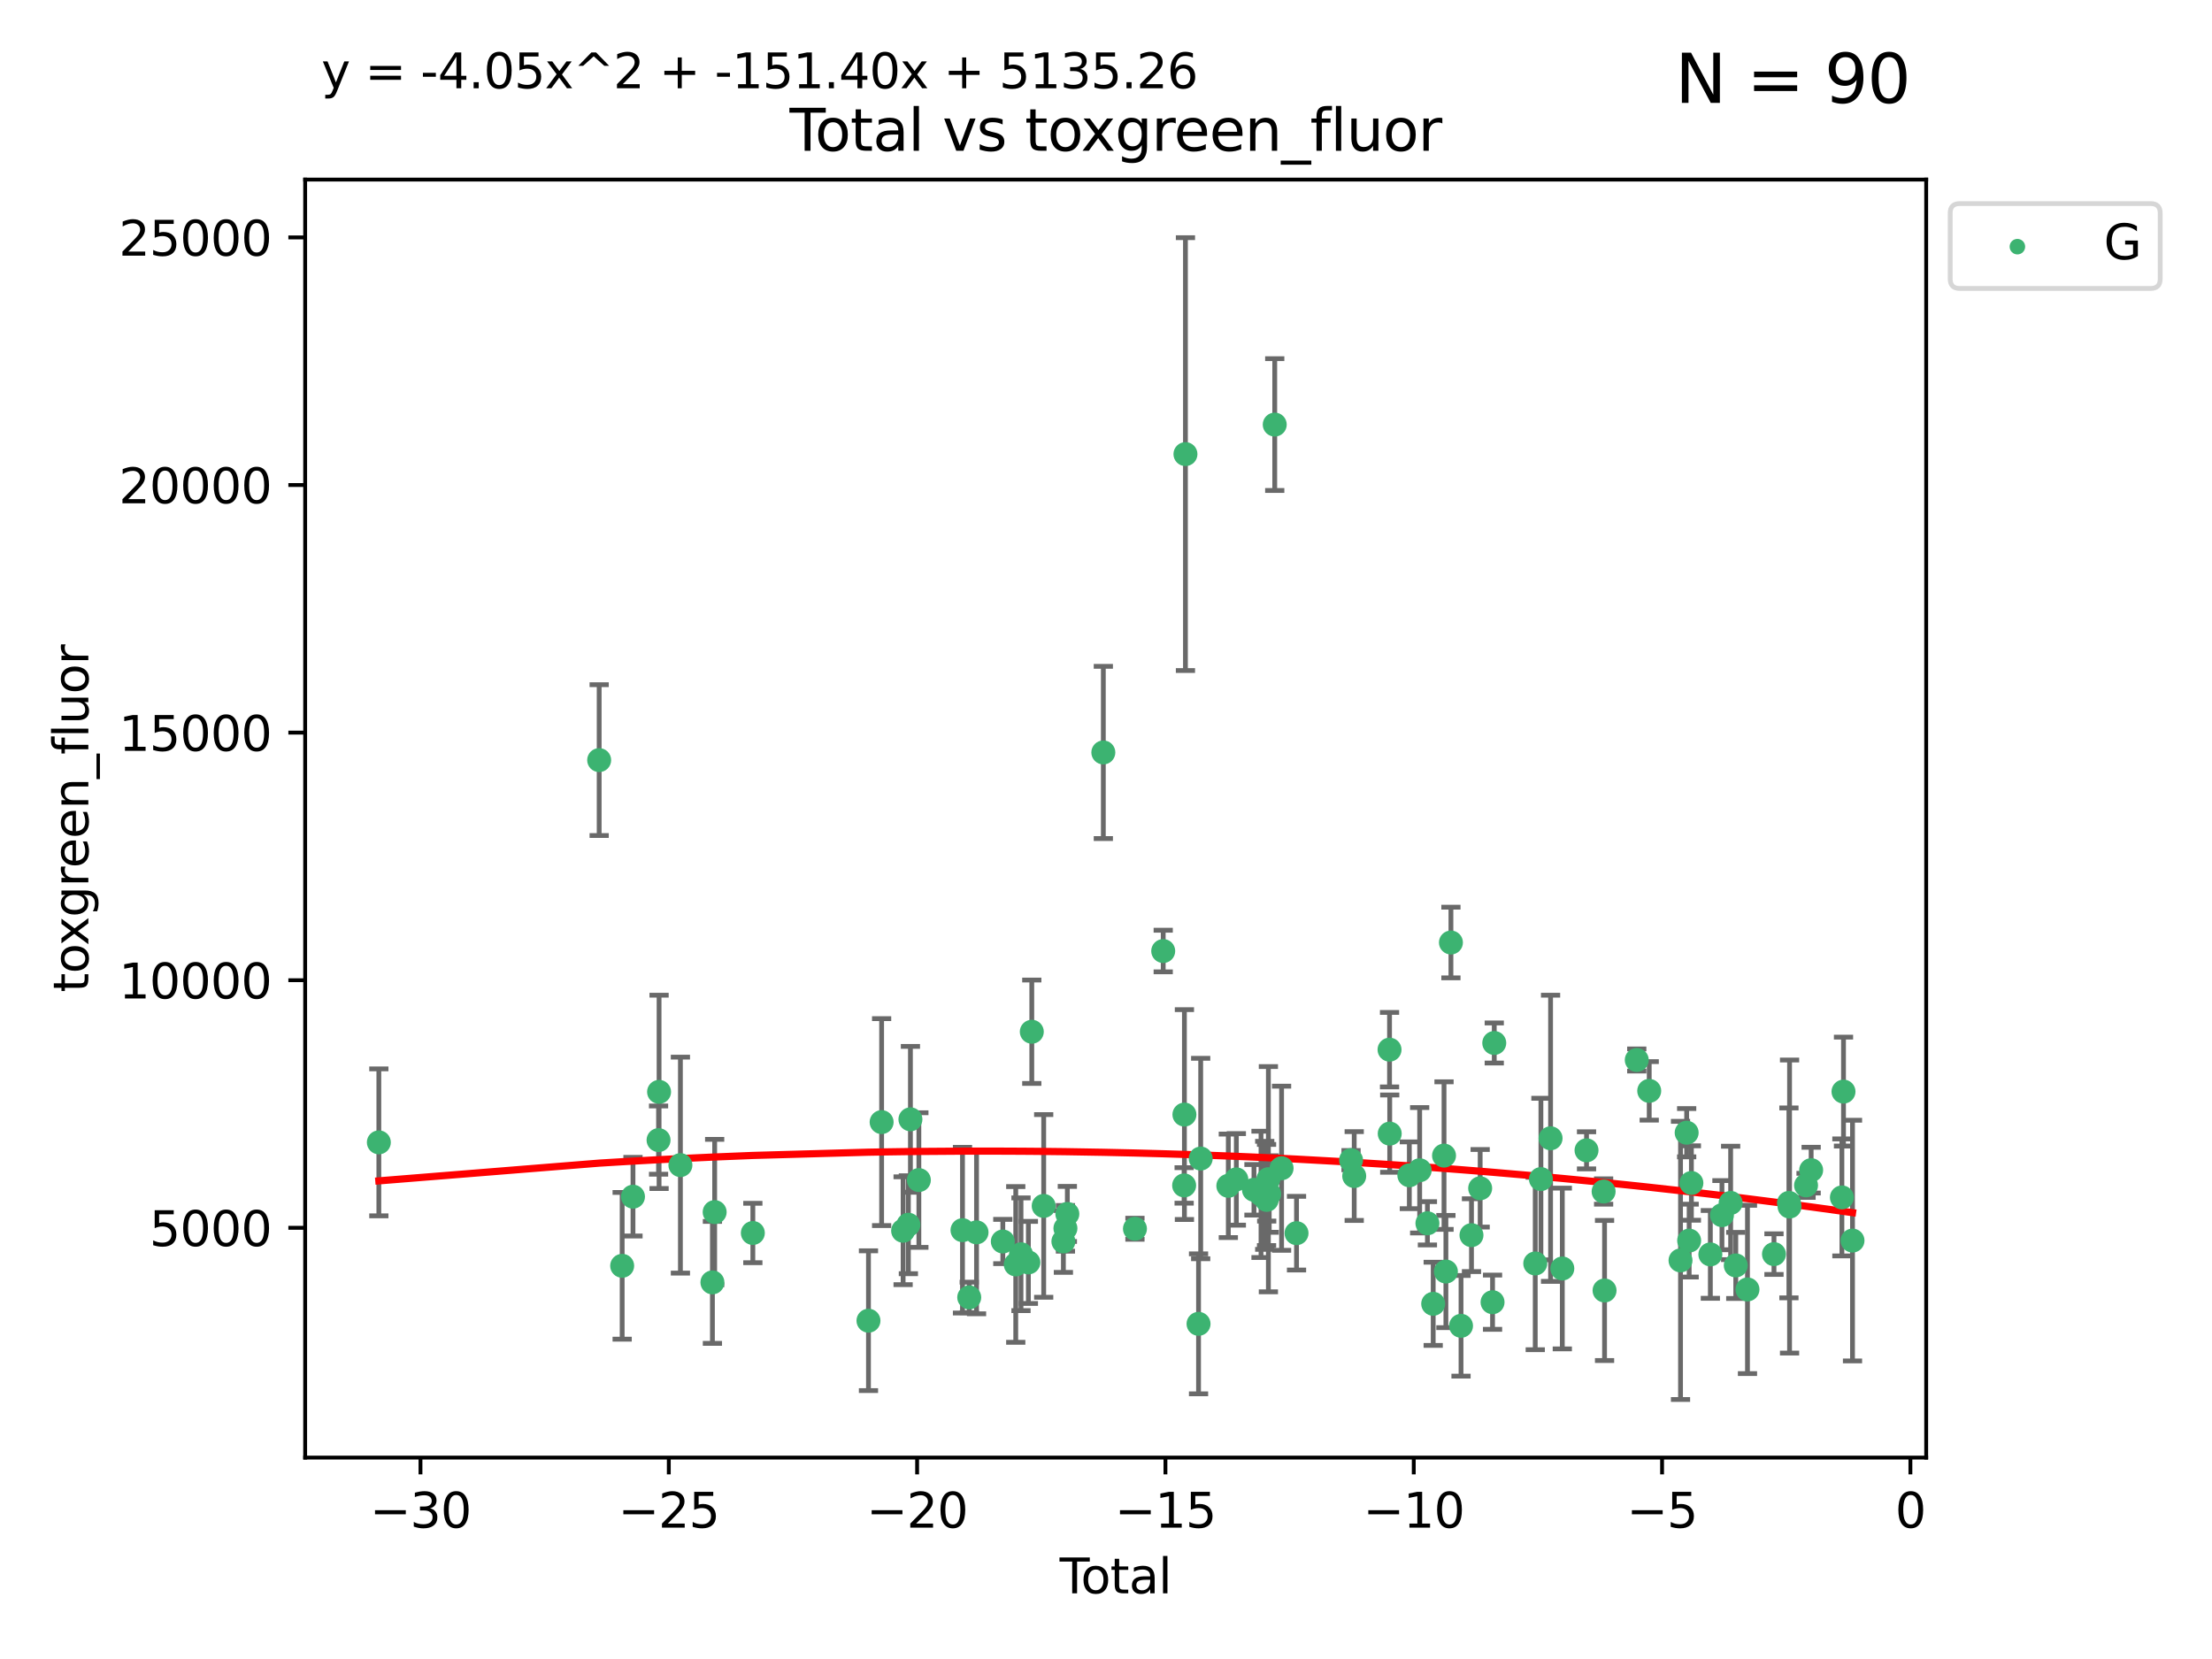 <?xml version="1.0" encoding="utf-8" standalone="no"?>
<!DOCTYPE svg PUBLIC "-//W3C//DTD SVG 1.1//EN"
  "http://www.w3.org/Graphics/SVG/1.1/DTD/svg11.dtd">
<svg xmlns:xlink="http://www.w3.org/1999/xlink" width="460.8pt" height="345.6pt" viewBox="0 0 460.8 345.6" xmlns="http://www.w3.org/2000/svg" version="1.1">
 <defs>
  <style type="text/css">*{stroke-linejoin: round; stroke-linecap: butt}</style>
 </defs>
 <g id="figure_1">
  <g id="patch_1">
   <path d="M 0 345.6 
L 460.8 345.6 
L 460.8 0 
L 0 0 
z
" style="fill: #ffffff"/>
  </g>
  <g id="axes_1">
   <g id="patch_2">
    <path d="M 63.571 303.64 
L 401.26 303.64 
L 401.26 37.411 
L 63.571 37.411 
z
" style="fill: #ffffff"/>
   </g>
   <g id="PathCollection_1">
    <defs>
     <path id="m73dbf0e18e" d="M 0 1.118 
C 0.297 1.118 0.581 1 0.791 0.791 
C 1 0.581 1.118 0.297 1.118 0 
C 1.118 -0.297 1 -0.581 0.791 -0.791 
C 0.581 -1 0.297 -1.118 0 -1.118 
C -0.297 -1.118 -0.581 -1 -0.791 -0.791 
C -1 -0.581 -1.118 -0.297 -1.118 0 
C -1.118 0.297 -1 0.581 -0.791 0.791 
C -0.581 1 -0.297 1.118 0 1.118 
z
" style="stroke: #3cb371"/>
    </defs>
    <g clip-path="url(#p7ad1b8e713)">
     <use xlink:href="#m73dbf0e18e" x="78.921" y="237.974" style="fill: #3cb371; stroke: #3cb371"/>
     <use xlink:href="#m73dbf0e18e" x="124.818" y="158.346" style="fill: #3cb371; stroke: #3cb371"/>
     <use xlink:href="#m73dbf0e18e" x="129.608" y="263.691" style="fill: #3cb371; stroke: #3cb371"/>
     <use xlink:href="#m73dbf0e18e" x="131.863" y="249.289" style="fill: #3cb371; stroke: #3cb371"/>
     <use xlink:href="#m73dbf0e18e" x="137.19" y="237.503" style="fill: #3cb371; stroke: #3cb371"/>
     <use xlink:href="#m73dbf0e18e" x="137.298" y="227.457" style="fill: #3cb371; stroke: #3cb371"/>
     <use xlink:href="#m73dbf0e18e" x="141.742" y="242.717" style="fill: #3cb371; stroke: #3cb371"/>
     <use xlink:href="#m73dbf0e18e" x="148.41" y="267.144" style="fill: #3cb371; stroke: #3cb371"/>
     <use xlink:href="#m73dbf0e18e" x="148.877" y="252.501" style="fill: #3cb371; stroke: #3cb371"/>
     <use xlink:href="#m73dbf0e18e" x="156.831" y="256.853" style="fill: #3cb371; stroke: #3cb371"/>
     <use xlink:href="#m73dbf0e18e" x="180.919" y="275.126" style="fill: #3cb371; stroke: #3cb371"/>
     <use xlink:href="#m73dbf0e18e" x="183.658" y="233.755" style="fill: #3cb371; stroke: #3cb371"/>
     <use xlink:href="#m73dbf0e18e" x="188.135" y="256.384" style="fill: #3cb371; stroke: #3cb371"/>
     <use xlink:href="#m73dbf0e18e" x="189.232" y="255.135" style="fill: #3cb371; stroke: #3cb371"/>
     <use xlink:href="#m73dbf0e18e" x="189.658" y="233.175" style="fill: #3cb371; stroke: #3cb371"/>
     <use xlink:href="#m73dbf0e18e" x="191.417" y="245.83" style="fill: #3cb371; stroke: #3cb371"/>
     <use xlink:href="#m73dbf0e18e" x="200.505" y="256.265" style="fill: #3cb371; stroke: #3cb371"/>
     <use xlink:href="#m73dbf0e18e" x="201.908" y="270.267" style="fill: #3cb371; stroke: #3cb371"/>
     <use xlink:href="#m73dbf0e18e" x="203.432" y="256.722" style="fill: #3cb371; stroke: #3cb371"/>
     <use xlink:href="#m73dbf0e18e" x="208.905" y="258.628" style="fill: #3cb371; stroke: #3cb371"/>
     <use xlink:href="#m73dbf0e18e" x="211.599" y="263.404" style="fill: #3cb371; stroke: #3cb371"/>
     <use xlink:href="#m73dbf0e18e" x="212.693" y="261.286" style="fill: #3cb371; stroke: #3cb371"/>
     <use xlink:href="#m73dbf0e18e" x="214.231" y="262.984" style="fill: #3cb371; stroke: #3cb371"/>
     <use xlink:href="#m73dbf0e18e" x="214.942" y="214.93" style="fill: #3cb371; stroke: #3cb371"/>
     <use xlink:href="#m73dbf0e18e" x="217.421" y="251.215" style="fill: #3cb371; stroke: #3cb371"/>
     <use xlink:href="#m73dbf0e18e" x="221.525" y="258.611" style="fill: #3cb371; stroke: #3cb371"/>
     <use xlink:href="#m73dbf0e18e" x="221.948" y="255.884" style="fill: #3cb371; stroke: #3cb371"/>
     <use xlink:href="#m73dbf0e18e" x="222.348" y="252.884" style="fill: #3cb371; stroke: #3cb371"/>
     <use xlink:href="#m73dbf0e18e" x="229.845" y="156.748" style="fill: #3cb371; stroke: #3cb371"/>
     <use xlink:href="#m73dbf0e18e" x="236.43" y="255.974" style="fill: #3cb371; stroke: #3cb371"/>
     <use xlink:href="#m73dbf0e18e" x="242.319" y="198.118" style="fill: #3cb371; stroke: #3cb371"/>
     <use xlink:href="#m73dbf0e18e" x="246.677" y="246.943" style="fill: #3cb371; stroke: #3cb371"/>
     <use xlink:href="#m73dbf0e18e" x="246.737" y="232.185" style="fill: #3cb371; stroke: #3cb371"/>
     <use xlink:href="#m73dbf0e18e" x="246.951" y="94.599" style="fill: #3cb371; stroke: #3cb371"/>
     <use xlink:href="#m73dbf0e18e" x="249.678" y="275.78" style="fill: #3cb371; stroke: #3cb371"/>
     <use xlink:href="#m73dbf0e18e" x="250.127" y="241.345" style="fill: #3cb371; stroke: #3cb371"/>
     <use xlink:href="#m73dbf0e18e" x="255.883" y="247.028" style="fill: #3cb371; stroke: #3cb371"/>
     <use xlink:href="#m73dbf0e18e" x="257.552" y="245.686" style="fill: #3cb371; stroke: #3cb371"/>
     <use xlink:href="#m73dbf0e18e" x="261.224" y="247.856" style="fill: #3cb371; stroke: #3cb371"/>
     <use xlink:href="#m73dbf0e18e" x="262.692" y="248.807" style="fill: #3cb371; stroke: #3cb371"/>
     <use xlink:href="#m73dbf0e18e" x="263.466" y="249.012" style="fill: #3cb371; stroke: #3cb371"/>
     <use xlink:href="#m73dbf0e18e" x="263.847" y="248.934" style="fill: #3cb371; stroke: #3cb371"/>
     <use xlink:href="#m73dbf0e18e" x="263.878" y="249.958" style="fill: #3cb371; stroke: #3cb371"/>
     <use xlink:href="#m73dbf0e18e" x="264.228" y="245.645" style="fill: #3cb371; stroke: #3cb371"/>
     <use xlink:href="#m73dbf0e18e" x="264.401" y="248.741" style="fill: #3cb371; stroke: #3cb371"/>
     <use xlink:href="#m73dbf0e18e" x="265.551" y="88.448" style="fill: #3cb371; stroke: #3cb371"/>
     <use xlink:href="#m73dbf0e18e" x="266.977" y="243.366" style="fill: #3cb371; stroke: #3cb371"/>
     <use xlink:href="#m73dbf0e18e" x="270.09" y="256.893" style="fill: #3cb371; stroke: #3cb371"/>
     <use xlink:href="#m73dbf0e18e" x="281.45" y="241.68" style="fill: #3cb371; stroke: #3cb371"/>
     <use xlink:href="#m73dbf0e18e" x="282.108" y="244.991" style="fill: #3cb371; stroke: #3cb371"/>
     <use xlink:href="#m73dbf0e18e" x="289.466" y="218.663" style="fill: #3cb371; stroke: #3cb371"/>
     <use xlink:href="#m73dbf0e18e" x="289.505" y="236.155" style="fill: #3cb371; stroke: #3cb371"/>
     <use xlink:href="#m73dbf0e18e" x="293.592" y="244.835" style="fill: #3cb371; stroke: #3cb371"/>
     <use xlink:href="#m73dbf0e18e" x="295.743" y="243.786" style="fill: #3cb371; stroke: #3cb371"/>
     <use xlink:href="#m73dbf0e18e" x="297.358" y="254.836" style="fill: #3cb371; stroke: #3cb371"/>
     <use xlink:href="#m73dbf0e18e" x="298.561" y="271.605" style="fill: #3cb371; stroke: #3cb371"/>
     <use xlink:href="#m73dbf0e18e" x="300.817" y="240.731" style="fill: #3cb371; stroke: #3cb371"/>
     <use xlink:href="#m73dbf0e18e" x="301.207" y="264.885" style="fill: #3cb371; stroke: #3cb371"/>
     <use xlink:href="#m73dbf0e18e" x="302.255" y="196.344" style="fill: #3cb371; stroke: #3cb371"/>
     <use xlink:href="#m73dbf0e18e" x="304.358" y="276.191" style="fill: #3cb371; stroke: #3cb371"/>
     <use xlink:href="#m73dbf0e18e" x="306.536" y="257.308" style="fill: #3cb371; stroke: #3cb371"/>
     <use xlink:href="#m73dbf0e18e" x="308.345" y="247.543" style="fill: #3cb371; stroke: #3cb371"/>
     <use xlink:href="#m73dbf0e18e" x="310.926" y="271.275" style="fill: #3cb371; stroke: #3cb371"/>
     <use xlink:href="#m73dbf0e18e" x="311.282" y="217.272" style="fill: #3cb371; stroke: #3cb371"/>
     <use xlink:href="#m73dbf0e18e" x="319.821" y="263.205" style="fill: #3cb371; stroke: #3cb371"/>
     <use xlink:href="#m73dbf0e18e" x="321.001" y="245.623" style="fill: #3cb371; stroke: #3cb371"/>
     <use xlink:href="#m73dbf0e18e" x="323.013" y="237.125" style="fill: #3cb371; stroke: #3cb371"/>
     <use xlink:href="#m73dbf0e18e" x="325.458" y="264.252" style="fill: #3cb371; stroke: #3cb371"/>
     <use xlink:href="#m73dbf0e18e" x="330.503" y="239.634" style="fill: #3cb371; stroke: #3cb371"/>
     <use xlink:href="#m73dbf0e18e" x="334.062" y="248.212" style="fill: #3cb371; stroke: #3cb371"/>
     <use xlink:href="#m73dbf0e18e" x="334.258" y="268.831" style="fill: #3cb371; stroke: #3cb371"/>
     <use xlink:href="#m73dbf0e18e" x="340.967" y="220.813" style="fill: #3cb371; stroke: #3cb371"/>
     <use xlink:href="#m73dbf0e18e" x="343.563" y="227.25" style="fill: #3cb371; stroke: #3cb371"/>
     <use xlink:href="#m73dbf0e18e" x="350.083" y="262.568" style="fill: #3cb371; stroke: #3cb371"/>
     <use xlink:href="#m73dbf0e18e" x="351.363" y="235.963" style="fill: #3cb371; stroke: #3cb371"/>
     <use xlink:href="#m73dbf0e18e" x="351.882" y="258.441" style="fill: #3cb371; stroke: #3cb371"/>
     <use xlink:href="#m73dbf0e18e" x="352.348" y="246.445" style="fill: #3cb371; stroke: #3cb371"/>
     <use xlink:href="#m73dbf0e18e" x="356.298" y="261.315" style="fill: #3cb371; stroke: #3cb371"/>
     <use xlink:href="#m73dbf0e18e" x="358.712" y="253.141" style="fill: #3cb371; stroke: #3cb371"/>
     <use xlink:href="#m73dbf0e18e" x="360.525" y="250.59" style="fill: #3cb371; stroke: #3cb371"/>
     <use xlink:href="#m73dbf0e18e" x="361.593" y="263.611" style="fill: #3cb371; stroke: #3cb371"/>
     <use xlink:href="#m73dbf0e18e" x="364.032" y="268.613" style="fill: #3cb371; stroke: #3cb371"/>
     <use xlink:href="#m73dbf0e18e" x="369.553" y="261.255" style="fill: #3cb371; stroke: #3cb371"/>
     <use xlink:href="#m73dbf0e18e" x="372.667" y="250.588" style="fill: #3cb371; stroke: #3cb371"/>
     <use xlink:href="#m73dbf0e18e" x="372.798" y="251.346" style="fill: #3cb371; stroke: #3cb371"/>
     <use xlink:href="#m73dbf0e18e" x="376.232" y="246.934" style="fill: #3cb371; stroke: #3cb371"/>
     <use xlink:href="#m73dbf0e18e" x="377.296" y="243.765" style="fill: #3cb371; stroke: #3cb371"/>
     <use xlink:href="#m73dbf0e18e" x="383.703" y="249.443" style="fill: #3cb371; stroke: #3cb371"/>
     <use xlink:href="#m73dbf0e18e" x="384.035" y="227.399" style="fill: #3cb371; stroke: #3cb371"/>
     <use xlink:href="#m73dbf0e18e" x="385.911" y="258.434" style="fill: #3cb371; stroke: #3cb371"/>
    </g>
   </g>
   <g id="matplotlib.axis_1">
    <g id="xtick_1">
     <g id="line2d_1">
      <defs>
       <path id="md7fcf947c3" d="M 0 0 
L 0 3.5 
" style="stroke: #000000; stroke-width: 0.8"/>
      </defs>
      <g>
       <use xlink:href="#md7fcf947c3" x="87.593" y="303.64" style="stroke: #000000; stroke-width: 0.8"/>
      </g>
     </g>
     <g id="text_1">
      <!-- −30 -->
      <g transform="translate(77.04 318.238)scale(0.1 -0.1)">
       <defs>
        <path id="DejaVuSans-2212" d="M 678 2272 
L 4684 2272 
L 4684 1741 
L 678 1741 
L 678 2272 
z
" transform="scale(0.016)"/>
        <path id="DejaVuSans-33" d="M 2597 2516 
Q 3050 2419 3304 2112 
Q 3559 1806 3559 1356 
Q 3559 666 3084 287 
Q 2609 -91 1734 -91 
Q 1441 -91 1130 -33 
Q 819 25 488 141 
L 488 750 
Q 750 597 1062 519 
Q 1375 441 1716 441 
Q 2309 441 2620 675 
Q 2931 909 2931 1356 
Q 2931 1769 2642 2001 
Q 2353 2234 1838 2234 
L 1294 2234 
L 1294 2753 
L 1863 2753 
Q 2328 2753 2575 2939 
Q 2822 3125 2822 3475 
Q 2822 3834 2567 4026 
Q 2313 4219 1838 4219 
Q 1578 4219 1281 4162 
Q 984 4106 628 3988 
L 628 4550 
Q 988 4650 1302 4700 
Q 1616 4750 1894 4750 
Q 2613 4750 3031 4423 
Q 3450 4097 3450 3541 
Q 3450 3153 3228 2886 
Q 3006 2619 2597 2516 
z
" transform="scale(0.016)"/>
        <path id="DejaVuSans-30" d="M 2034 4250 
Q 1547 4250 1301 3770 
Q 1056 3291 1056 2328 
Q 1056 1369 1301 889 
Q 1547 409 2034 409 
Q 2525 409 2770 889 
Q 3016 1369 3016 2328 
Q 3016 3291 2770 3770 
Q 2525 4250 2034 4250 
z
M 2034 4750 
Q 2819 4750 3233 4129 
Q 3647 3509 3647 2328 
Q 3647 1150 3233 529 
Q 2819 -91 2034 -91 
Q 1250 -91 836 529 
Q 422 1150 422 2328 
Q 422 3509 836 4129 
Q 1250 4750 2034 4750 
z
" transform="scale(0.016)"/>
       </defs>
       <use xlink:href="#DejaVuSans-2212"/>
       <use xlink:href="#DejaVuSans-33" x="83.789"/>
       <use xlink:href="#DejaVuSans-30" x="147.412"/>
      </g>
     </g>
    </g>
    <g id="xtick_2">
     <g id="line2d_2">
      <g>
       <use xlink:href="#md7fcf947c3" x="139.322" y="303.64" style="stroke: #000000; stroke-width: 0.8"/>
      </g>
     </g>
     <g id="text_2">
      <!-- −25 -->
      <g transform="translate(128.77 318.238)scale(0.1 -0.1)">
       <defs>
        <path id="DejaVuSans-32" d="M 1228 531 
L 3431 531 
L 3431 0 
L 469 0 
L 469 531 
Q 828 903 1448 1529 
Q 2069 2156 2228 2338 
Q 2531 2678 2651 2914 
Q 2772 3150 2772 3378 
Q 2772 3750 2511 3984 
Q 2250 4219 1831 4219 
Q 1534 4219 1204 4116 
Q 875 4013 500 3803 
L 500 4441 
Q 881 4594 1212 4672 
Q 1544 4750 1819 4750 
Q 2544 4750 2975 4387 
Q 3406 4025 3406 3419 
Q 3406 3131 3298 2873 
Q 3191 2616 2906 2266 
Q 2828 2175 2409 1742 
Q 1991 1309 1228 531 
z
" transform="scale(0.016)"/>
        <path id="DejaVuSans-35" d="M 691 4666 
L 3169 4666 
L 3169 4134 
L 1269 4134 
L 1269 2991 
Q 1406 3038 1543 3061 
Q 1681 3084 1819 3084 
Q 2600 3084 3056 2656 
Q 3513 2228 3513 1497 
Q 3513 744 3044 326 
Q 2575 -91 1722 -91 
Q 1428 -91 1123 -41 
Q 819 9 494 109 
L 494 744 
Q 775 591 1075 516 
Q 1375 441 1709 441 
Q 2250 441 2565 725 
Q 2881 1009 2881 1497 
Q 2881 1984 2565 2268 
Q 2250 2553 1709 2553 
Q 1456 2553 1204 2497 
Q 953 2441 691 2322 
L 691 4666 
z
" transform="scale(0.016)"/>
       </defs>
       <use xlink:href="#DejaVuSans-2212"/>
       <use xlink:href="#DejaVuSans-32" x="83.789"/>
       <use xlink:href="#DejaVuSans-35" x="147.412"/>
      </g>
     </g>
    </g>
    <g id="xtick_3">
     <g id="line2d_3">
      <g>
       <use xlink:href="#md7fcf947c3" x="191.052" y="303.64" style="stroke: #000000; stroke-width: 0.8"/>
      </g>
     </g>
     <g id="text_3">
      <!-- −20 -->
      <g transform="translate(180.5 318.238)scale(0.1 -0.1)">
       <use xlink:href="#DejaVuSans-2212"/>
       <use xlink:href="#DejaVuSans-32" x="83.789"/>
       <use xlink:href="#DejaVuSans-30" x="147.412"/>
      </g>
     </g>
    </g>
    <g id="xtick_4">
     <g id="line2d_4">
      <g>
       <use xlink:href="#md7fcf947c3" x="242.782" y="303.64" style="stroke: #000000; stroke-width: 0.8"/>
      </g>
     </g>
     <g id="text_4">
      <!-- −15 -->
      <g transform="translate(232.229 318.238)scale(0.1 -0.1)">
       <defs>
        <path id="DejaVuSans-31" d="M 794 531 
L 1825 531 
L 1825 4091 
L 703 3866 
L 703 4441 
L 1819 4666 
L 2450 4666 
L 2450 531 
L 3481 531 
L 3481 0 
L 794 0 
L 794 531 
z
" transform="scale(0.016)"/>
       </defs>
       <use xlink:href="#DejaVuSans-2212"/>
       <use xlink:href="#DejaVuSans-31" x="83.789"/>
       <use xlink:href="#DejaVuSans-35" x="147.412"/>
      </g>
     </g>
    </g>
    <g id="xtick_5">
     <g id="line2d_5">
      <g>
       <use xlink:href="#md7fcf947c3" x="294.511" y="303.64" style="stroke: #000000; stroke-width: 0.8"/>
      </g>
     </g>
     <g id="text_5">
      <!-- −10 -->
      <g transform="translate(283.959 318.238)scale(0.1 -0.1)">
       <use xlink:href="#DejaVuSans-2212"/>
       <use xlink:href="#DejaVuSans-31" x="83.789"/>
       <use xlink:href="#DejaVuSans-30" x="147.412"/>
      </g>
     </g>
    </g>
    <g id="xtick_6">
     <g id="line2d_6">
      <g>
       <use xlink:href="#md7fcf947c3" x="346.241" y="303.64" style="stroke: #000000; stroke-width: 0.8"/>
      </g>
     </g>
     <g id="text_6">
      <!-- −5 -->
      <g transform="translate(338.87 318.238)scale(0.1 -0.1)">
       <use xlink:href="#DejaVuSans-2212"/>
       <use xlink:href="#DejaVuSans-35" x="83.789"/>
      </g>
     </g>
    </g>
    <g id="xtick_7">
     <g id="line2d_7">
      <g>
       <use xlink:href="#md7fcf947c3" x="397.971" y="303.64" style="stroke: #000000; stroke-width: 0.8"/>
      </g>
     </g>
     <g id="text_7">
      <!-- 0 -->
      <g transform="translate(394.79 318.238)scale(0.1 -0.1)">
       <use xlink:href="#DejaVuSans-30"/>
      </g>
     </g>
    </g>
    <g id="text_8">
     <!-- Total -->
     <g transform="translate(220.739 331.917)scale(0.1 -0.1)">
      <defs>
       <path id="DejaVuSans-54" d="M -19 4666 
L 3928 4666 
L 3928 4134 
L 2272 4134 
L 2272 0 
L 1638 0 
L 1638 4134 
L -19 4134 
L -19 4666 
z
" transform="scale(0.016)"/>
       <path id="DejaVuSans-6f" d="M 1959 3097 
Q 1497 3097 1228 2736 
Q 959 2375 959 1747 
Q 959 1119 1226 758 
Q 1494 397 1959 397 
Q 2419 397 2687 759 
Q 2956 1122 2956 1747 
Q 2956 2369 2687 2733 
Q 2419 3097 1959 3097 
z
M 1959 3584 
Q 2709 3584 3137 3096 
Q 3566 2609 3566 1747 
Q 3566 888 3137 398 
Q 2709 -91 1959 -91 
Q 1206 -91 779 398 
Q 353 888 353 1747 
Q 353 2609 779 3096 
Q 1206 3584 1959 3584 
z
" transform="scale(0.016)"/>
       <path id="DejaVuSans-74" d="M 1172 4494 
L 1172 3500 
L 2356 3500 
L 2356 3053 
L 1172 3053 
L 1172 1153 
Q 1172 725 1289 603 
Q 1406 481 1766 481 
L 2356 481 
L 2356 0 
L 1766 0 
Q 1100 0 847 248 
Q 594 497 594 1153 
L 594 3053 
L 172 3053 
L 172 3500 
L 594 3500 
L 594 4494 
L 1172 4494 
z
" transform="scale(0.016)"/>
       <path id="DejaVuSans-61" d="M 2194 1759 
Q 1497 1759 1228 1600 
Q 959 1441 959 1056 
Q 959 750 1161 570 
Q 1363 391 1709 391 
Q 2188 391 2477 730 
Q 2766 1069 2766 1631 
L 2766 1759 
L 2194 1759 
z
M 3341 1997 
L 3341 0 
L 2766 0 
L 2766 531 
Q 2569 213 2275 61 
Q 1981 -91 1556 -91 
Q 1019 -91 701 211 
Q 384 513 384 1019 
Q 384 1609 779 1909 
Q 1175 2209 1959 2209 
L 2766 2209 
L 2766 2266 
Q 2766 2663 2505 2880 
Q 2244 3097 1772 3097 
Q 1472 3097 1187 3025 
Q 903 2953 641 2809 
L 641 3341 
Q 956 3463 1253 3523 
Q 1550 3584 1831 3584 
Q 2591 3584 2966 3190 
Q 3341 2797 3341 1997 
z
" transform="scale(0.016)"/>
       <path id="DejaVuSans-6c" d="M 603 4863 
L 1178 4863 
L 1178 0 
L 603 0 
L 603 4863 
z
" transform="scale(0.016)"/>
      </defs>
      <use xlink:href="#DejaVuSans-54"/>
      <use xlink:href="#DejaVuSans-6f" x="44.084"/>
      <use xlink:href="#DejaVuSans-74" x="105.266"/>
      <use xlink:href="#DejaVuSans-61" x="144.475"/>
      <use xlink:href="#DejaVuSans-6c" x="205.754"/>
     </g>
    </g>
   </g>
   <g id="matplotlib.axis_2">
    <g id="ytick_1">
     <g id="line2d_8">
      <defs>
       <path id="meac0f98404" d="M 0 0 
L -3.5 0 
" style="stroke: #000000; stroke-width: 0.8"/>
      </defs>
      <g>
       <use xlink:href="#meac0f98404" x="63.571" y="255.774" style="stroke: #000000; stroke-width: 0.8"/>
      </g>
     </g>
     <g id="text_9">
      <!-- 5000 -->
      <g transform="translate(31.121 259.573)scale(0.1 -0.1)">
       <use xlink:href="#DejaVuSans-35"/>
       <use xlink:href="#DejaVuSans-30" x="63.623"/>
       <use xlink:href="#DejaVuSans-30" x="127.246"/>
       <use xlink:href="#DejaVuSans-30" x="190.869"/>
      </g>
     </g>
    </g>
    <g id="ytick_2">
     <g id="line2d_9">
      <g>
       <use xlink:href="#meac0f98404" x="63.571" y="204.195" style="stroke: #000000; stroke-width: 0.8"/>
      </g>
     </g>
     <g id="text_10">
      <!-- 10000 -->
      <g transform="translate(24.759 207.994)scale(0.1 -0.1)">
       <use xlink:href="#DejaVuSans-31"/>
       <use xlink:href="#DejaVuSans-30" x="63.623"/>
       <use xlink:href="#DejaVuSans-30" x="127.246"/>
       <use xlink:href="#DejaVuSans-30" x="190.869"/>
       <use xlink:href="#DejaVuSans-30" x="254.492"/>
      </g>
     </g>
    </g>
    <g id="ytick_3">
     <g id="line2d_10">
      <g>
       <use xlink:href="#meac0f98404" x="63.571" y="152.616" style="stroke: #000000; stroke-width: 0.8"/>
      </g>
     </g>
     <g id="text_11">
      <!-- 15000 -->
      <g transform="translate(24.759 156.415)scale(0.1 -0.1)">
       <use xlink:href="#DejaVuSans-31"/>
       <use xlink:href="#DejaVuSans-35" x="63.623"/>
       <use xlink:href="#DejaVuSans-30" x="127.246"/>
       <use xlink:href="#DejaVuSans-30" x="190.869"/>
       <use xlink:href="#DejaVuSans-30" x="254.492"/>
      </g>
     </g>
    </g>
    <g id="ytick_4">
     <g id="line2d_11">
      <g>
       <use xlink:href="#meac0f98404" x="63.571" y="101.037" style="stroke: #000000; stroke-width: 0.8"/>
      </g>
     </g>
     <g id="text_12">
      <!-- 20000 -->
      <g transform="translate(24.759 104.836)scale(0.1 -0.1)">
       <use xlink:href="#DejaVuSans-32"/>
       <use xlink:href="#DejaVuSans-30" x="63.623"/>
       <use xlink:href="#DejaVuSans-30" x="127.246"/>
       <use xlink:href="#DejaVuSans-30" x="190.869"/>
       <use xlink:href="#DejaVuSans-30" x="254.492"/>
      </g>
     </g>
    </g>
    <g id="ytick_5">
     <g id="line2d_12">
      <g>
       <use xlink:href="#meac0f98404" x="63.571" y="49.458" style="stroke: #000000; stroke-width: 0.8"/>
      </g>
     </g>
     <g id="text_13">
      <!-- 25000 -->
      <g transform="translate(24.759 53.258)scale(0.1 -0.1)">
       <use xlink:href="#DejaVuSans-32"/>
       <use xlink:href="#DejaVuSans-35" x="63.623"/>
       <use xlink:href="#DejaVuSans-30" x="127.246"/>
       <use xlink:href="#DejaVuSans-30" x="190.869"/>
       <use xlink:href="#DejaVuSans-30" x="254.492"/>
      </g>
     </g>
    </g>
    <g id="text_14">
     <!-- toxgreen_fluor -->
     <g transform="translate(18.401 206.72)rotate(-90)scale(0.1 -0.1)">
      <defs>
       <path id="DejaVuSans-78" d="M 3513 3500 
L 2247 1797 
L 3578 0 
L 2900 0 
L 1881 1375 
L 863 0 
L 184 0 
L 1544 1831 
L 300 3500 
L 978 3500 
L 1906 2253 
L 2834 3500 
L 3513 3500 
z
" transform="scale(0.016)"/>
       <path id="DejaVuSans-67" d="M 2906 1791 
Q 2906 2416 2648 2759 
Q 2391 3103 1925 3103 
Q 1463 3103 1205 2759 
Q 947 2416 947 1791 
Q 947 1169 1205 825 
Q 1463 481 1925 481 
Q 2391 481 2648 825 
Q 2906 1169 2906 1791 
z
M 3481 434 
Q 3481 -459 3084 -895 
Q 2688 -1331 1869 -1331 
Q 1566 -1331 1297 -1286 
Q 1028 -1241 775 -1147 
L 775 -588 
Q 1028 -725 1275 -790 
Q 1522 -856 1778 -856 
Q 2344 -856 2625 -561 
Q 2906 -266 2906 331 
L 2906 616 
Q 2728 306 2450 153 
Q 2172 0 1784 0 
Q 1141 0 747 490 
Q 353 981 353 1791 
Q 353 2603 747 3093 
Q 1141 3584 1784 3584 
Q 2172 3584 2450 3431 
Q 2728 3278 2906 2969 
L 2906 3500 
L 3481 3500 
L 3481 434 
z
" transform="scale(0.016)"/>
       <path id="DejaVuSans-72" d="M 2631 2963 
Q 2534 3019 2420 3045 
Q 2306 3072 2169 3072 
Q 1681 3072 1420 2755 
Q 1159 2438 1159 1844 
L 1159 0 
L 581 0 
L 581 3500 
L 1159 3500 
L 1159 2956 
Q 1341 3275 1631 3429 
Q 1922 3584 2338 3584 
Q 2397 3584 2469 3576 
Q 2541 3569 2628 3553 
L 2631 2963 
z
" transform="scale(0.016)"/>
       <path id="DejaVuSans-65" d="M 3597 1894 
L 3597 1613 
L 953 1613 
Q 991 1019 1311 708 
Q 1631 397 2203 397 
Q 2534 397 2845 478 
Q 3156 559 3463 722 
L 3463 178 
Q 3153 47 2828 -22 
Q 2503 -91 2169 -91 
Q 1331 -91 842 396 
Q 353 884 353 1716 
Q 353 2575 817 3079 
Q 1281 3584 2069 3584 
Q 2775 3584 3186 3129 
Q 3597 2675 3597 1894 
z
M 3022 2063 
Q 3016 2534 2758 2815 
Q 2500 3097 2075 3097 
Q 1594 3097 1305 2825 
Q 1016 2553 972 2059 
L 3022 2063 
z
" transform="scale(0.016)"/>
       <path id="DejaVuSans-6e" d="M 3513 2113 
L 3513 0 
L 2938 0 
L 2938 2094 
Q 2938 2591 2744 2837 
Q 2550 3084 2163 3084 
Q 1697 3084 1428 2787 
Q 1159 2491 1159 1978 
L 1159 0 
L 581 0 
L 581 3500 
L 1159 3500 
L 1159 2956 
Q 1366 3272 1645 3428 
Q 1925 3584 2291 3584 
Q 2894 3584 3203 3211 
Q 3513 2838 3513 2113 
z
" transform="scale(0.016)"/>
       <path id="DejaVuSans-5f" d="M 3263 -1063 
L 3263 -1509 
L -63 -1509 
L -63 -1063 
L 3263 -1063 
z
" transform="scale(0.016)"/>
       <path id="DejaVuSans-66" d="M 2375 4863 
L 2375 4384 
L 1825 4384 
Q 1516 4384 1395 4259 
Q 1275 4134 1275 3809 
L 1275 3500 
L 2222 3500 
L 2222 3053 
L 1275 3053 
L 1275 0 
L 697 0 
L 697 3053 
L 147 3053 
L 147 3500 
L 697 3500 
L 697 3744 
Q 697 4328 969 4595 
Q 1241 4863 1831 4863 
L 2375 4863 
z
" transform="scale(0.016)"/>
       <path id="DejaVuSans-75" d="M 544 1381 
L 544 3500 
L 1119 3500 
L 1119 1403 
Q 1119 906 1312 657 
Q 1506 409 1894 409 
Q 2359 409 2629 706 
Q 2900 1003 2900 1516 
L 2900 3500 
L 3475 3500 
L 3475 0 
L 2900 0 
L 2900 538 
Q 2691 219 2414 64 
Q 2138 -91 1772 -91 
Q 1169 -91 856 284 
Q 544 659 544 1381 
z
M 1991 3584 
L 1991 3584 
z
" transform="scale(0.016)"/>
      </defs>
      <use xlink:href="#DejaVuSans-74"/>
      <use xlink:href="#DejaVuSans-6f" x="39.209"/>
      <use xlink:href="#DejaVuSans-78" x="97.266"/>
      <use xlink:href="#DejaVuSans-67" x="156.445"/>
      <use xlink:href="#DejaVuSans-72" x="219.922"/>
      <use xlink:href="#DejaVuSans-65" x="258.785"/>
      <use xlink:href="#DejaVuSans-65" x="320.309"/>
      <use xlink:href="#DejaVuSans-6e" x="381.832"/>
      <use xlink:href="#DejaVuSans-5f" x="445.211"/>
      <use xlink:href="#DejaVuSans-66" x="495.211"/>
      <use xlink:href="#DejaVuSans-6c" x="530.416"/>
      <use xlink:href="#DejaVuSans-75" x="558.199"/>
      <use xlink:href="#DejaVuSans-6f" x="621.578"/>
      <use xlink:href="#DejaVuSans-72" x="682.76"/>
     </g>
    </g>
   </g>
   <g id="LineCollection_1">
    <path d="M 78.921 253.28 
L 78.921 222.668 
" clip-path="url(#p7ad1b8e713)" style="fill: none; stroke: #696969"/>
    <path d="M 124.818 174.056 
L 124.818 142.636 
" clip-path="url(#p7ad1b8e713)" style="fill: none; stroke: #696969"/>
    <path d="M 129.608 278.973 
L 129.608 248.41 
" clip-path="url(#p7ad1b8e713)" style="fill: none; stroke: #696969"/>
    <path d="M 131.863 257.484 
L 131.863 241.094 
" clip-path="url(#p7ad1b8e713)" style="fill: none; stroke: #696969"/>
    <path d="M 137.19 244.611 
L 137.19 230.394 
" clip-path="url(#p7ad1b8e713)" style="fill: none; stroke: #696969"/>
    <path d="M 137.298 247.593 
L 137.298 207.32 
" clip-path="url(#p7ad1b8e713)" style="fill: none; stroke: #696969"/>
    <path d="M 141.742 265.212 
L 141.742 220.221 
" clip-path="url(#p7ad1b8e713)" style="fill: none; stroke: #696969"/>
    <path d="M 148.41 279.847 
L 148.41 254.441 
" clip-path="url(#p7ad1b8e713)" style="fill: none; stroke: #696969"/>
    <path d="M 148.877 267.651 
L 148.877 237.351 
" clip-path="url(#p7ad1b8e713)" style="fill: none; stroke: #696969"/>
    <path d="M 156.831 263.041 
L 156.831 250.665 
" clip-path="url(#p7ad1b8e713)" style="fill: none; stroke: #696969"/>
    <path d="M 180.919 289.683 
L 180.919 260.568 
" clip-path="url(#p7ad1b8e713)" style="fill: none; stroke: #696969"/>
    <path d="M 183.658 255.307 
L 183.658 212.203 
" clip-path="url(#p7ad1b8e713)" style="fill: none; stroke: #696969"/>
    <path d="M 188.135 267.613 
L 188.135 245.155 
" clip-path="url(#p7ad1b8e713)" style="fill: none; stroke: #696969"/>
    <path d="M 189.232 265.336 
L 189.232 244.934 
" clip-path="url(#p7ad1b8e713)" style="fill: none; stroke: #696969"/>
    <path d="M 189.658 248.365 
L 189.658 217.984 
" clip-path="url(#p7ad1b8e713)" style="fill: none; stroke: #696969"/>
    <path d="M 191.417 259.85 
L 191.417 231.809 
" clip-path="url(#p7ad1b8e713)" style="fill: none; stroke: #696969"/>
    <path d="M 200.505 273.526 
L 200.505 239.004 
" clip-path="url(#p7ad1b8e713)" style="fill: none; stroke: #696969"/>
    <path d="M 201.908 273.437 
L 201.908 267.097 
" clip-path="url(#p7ad1b8e713)" style="fill: none; stroke: #696969"/>
    <path d="M 203.432 273.683 
L 203.432 239.762 
" clip-path="url(#p7ad1b8e713)" style="fill: none; stroke: #696969"/>
    <path d="M 208.905 263.24 
L 208.905 254.016 
" clip-path="url(#p7ad1b8e713)" style="fill: none; stroke: #696969"/>
    <path d="M 211.599 279.624 
L 211.599 247.185 
" clip-path="url(#p7ad1b8e713)" style="fill: none; stroke: #696969"/>
    <path d="M 212.693 273.028 
L 212.693 249.543 
" clip-path="url(#p7ad1b8e713)" style="fill: none; stroke: #696969"/>
    <path d="M 214.231 271.533 
L 214.231 254.436 
" clip-path="url(#p7ad1b8e713)" style="fill: none; stroke: #696969"/>
    <path d="M 214.942 225.701 
L 214.942 204.158 
" clip-path="url(#p7ad1b8e713)" style="fill: none; stroke: #696969"/>
    <path d="M 217.421 270.246 
L 217.421 232.184 
" clip-path="url(#p7ad1b8e713)" style="fill: none; stroke: #696969"/>
    <path d="M 221.525 265.056 
L 221.525 252.166 
" clip-path="url(#p7ad1b8e713)" style="fill: none; stroke: #696969"/>
    <path d="M 221.948 260.647 
L 221.948 251.12 
" clip-path="url(#p7ad1b8e713)" style="fill: none; stroke: #696969"/>
    <path d="M 222.348 258.617 
L 222.348 247.15 
" clip-path="url(#p7ad1b8e713)" style="fill: none; stroke: #696969"/>
    <path d="M 229.845 174.688 
L 229.845 138.808 
" clip-path="url(#p7ad1b8e713)" style="fill: none; stroke: #696969"/>
    <path d="M 236.43 258.166 
L 236.43 253.783 
" clip-path="url(#p7ad1b8e713)" style="fill: none; stroke: #696969"/>
    <path d="M 242.319 202.454 
L 242.319 193.782 
" clip-path="url(#p7ad1b8e713)" style="fill: none; stroke: #696969"/>
    <path d="M 246.677 250.641 
L 246.677 243.246 
" clip-path="url(#p7ad1b8e713)" style="fill: none; stroke: #696969"/>
    <path d="M 246.737 254.041 
L 246.737 210.329 
" clip-path="url(#p7ad1b8e713)" style="fill: none; stroke: #696969"/>
    <path d="M 246.951 139.685 
L 246.951 49.513 
" clip-path="url(#p7ad1b8e713)" style="fill: none; stroke: #696969"/>
    <path d="M 249.678 290.36 
L 249.678 261.199 
" clip-path="url(#p7ad1b8e713)" style="fill: none; stroke: #696969"/>
    <path d="M 250.127 262.221 
L 250.127 220.469 
" clip-path="url(#p7ad1b8e713)" style="fill: none; stroke: #696969"/>
    <path d="M 255.883 257.809 
L 255.883 236.247 
" clip-path="url(#p7ad1b8e713)" style="fill: none; stroke: #696969"/>
    <path d="M 257.552 255.221 
L 257.552 236.151 
" clip-path="url(#p7ad1b8e713)" style="fill: none; stroke: #696969"/>
    <path d="M 261.224 253.121 
L 261.224 242.591 
" clip-path="url(#p7ad1b8e713)" style="fill: none; stroke: #696969"/>
    <path d="M 262.692 261.964 
L 262.692 235.65 
" clip-path="url(#p7ad1b8e713)" style="fill: none; stroke: #696969"/>
    <path d="M 263.466 260.267 
L 263.466 237.757 
" clip-path="url(#p7ad1b8e713)" style="fill: none; stroke: #696969"/>
    <path d="M 263.847 259.466 
L 263.847 238.403 
" clip-path="url(#p7ad1b8e713)" style="fill: none; stroke: #696969"/>
    <path d="M 263.878 254.373 
L 263.878 245.542 
" clip-path="url(#p7ad1b8e713)" style="fill: none; stroke: #696969"/>
    <path d="M 264.228 269.108 
L 264.228 222.182 
" clip-path="url(#p7ad1b8e713)" style="fill: none; stroke: #696969"/>
    <path d="M 264.401 256.708 
L 264.401 240.773 
" clip-path="url(#p7ad1b8e713)" style="fill: none; stroke: #696969"/>
    <path d="M 265.551 102.175 
L 265.551 74.721 
" clip-path="url(#p7ad1b8e713)" style="fill: none; stroke: #696969"/>
    <path d="M 266.977 260.461 
L 266.977 226.271 
" clip-path="url(#p7ad1b8e713)" style="fill: none; stroke: #696969"/>
    <path d="M 270.09 264.564 
L 270.09 249.221 
" clip-path="url(#p7ad1b8e713)" style="fill: none; stroke: #696969"/>
    <path d="M 281.45 243.685 
L 281.45 239.676 
" clip-path="url(#p7ad1b8e713)" style="fill: none; stroke: #696969"/>
    <path d="M 282.108 254.241 
L 282.108 235.741 
" clip-path="url(#p7ad1b8e713)" style="fill: none; stroke: #696969"/>
    <path d="M 289.466 226.422 
L 289.466 210.904 
" clip-path="url(#p7ad1b8e713)" style="fill: none; stroke: #696969"/>
    <path d="M 289.505 244.205 
L 289.505 228.104 
" clip-path="url(#p7ad1b8e713)" style="fill: none; stroke: #696969"/>
    <path d="M 293.592 251.79 
L 293.592 237.88 
" clip-path="url(#p7ad1b8e713)" style="fill: none; stroke: #696969"/>
    <path d="M 295.743 256.846 
L 295.743 230.725 
" clip-path="url(#p7ad1b8e713)" style="fill: none; stroke: #696969"/>
    <path d="M 297.358 259.345 
L 297.358 250.327 
" clip-path="url(#p7ad1b8e713)" style="fill: none; stroke: #696969"/>
    <path d="M 298.561 280.268 
L 298.561 262.942 
" clip-path="url(#p7ad1b8e713)" style="fill: none; stroke: #696969"/>
    <path d="M 300.817 256.098 
L 300.817 225.363 
" clip-path="url(#p7ad1b8e713)" style="fill: none; stroke: #696969"/>
    <path d="M 301.207 276.575 
L 301.207 253.195 
" clip-path="url(#p7ad1b8e713)" style="fill: none; stroke: #696969"/>
    <path d="M 302.255 203.706 
L 302.255 188.981 
" clip-path="url(#p7ad1b8e713)" style="fill: none; stroke: #696969"/>
    <path d="M 304.358 286.673 
L 304.358 265.709 
" clip-path="url(#p7ad1b8e713)" style="fill: none; stroke: #696969"/>
    <path d="M 306.536 264.893 
L 306.536 249.724 
" clip-path="url(#p7ad1b8e713)" style="fill: none; stroke: #696969"/>
    <path d="M 308.345 255.622 
L 308.345 239.464 
" clip-path="url(#p7ad1b8e713)" style="fill: none; stroke: #696969"/>
    <path d="M 310.926 276.924 
L 310.926 265.626 
" clip-path="url(#p7ad1b8e713)" style="fill: none; stroke: #696969"/>
    <path d="M 311.282 221.446 
L 311.282 213.099 
" clip-path="url(#p7ad1b8e713)" style="fill: none; stroke: #696969"/>
    <path d="M 319.821 281.169 
L 319.821 245.242 
" clip-path="url(#p7ad1b8e713)" style="fill: none; stroke: #696969"/>
    <path d="M 321.001 262.456 
L 321.001 228.79 
" clip-path="url(#p7ad1b8e713)" style="fill: none; stroke: #696969"/>
    <path d="M 323.013 266.932 
L 323.013 207.318 
" clip-path="url(#p7ad1b8e713)" style="fill: none; stroke: #696969"/>
    <path d="M 325.458 280.996 
L 325.458 247.508 
" clip-path="url(#p7ad1b8e713)" style="fill: none; stroke: #696969"/>
    <path d="M 330.503 243.499 
L 330.503 235.769 
" clip-path="url(#p7ad1b8e713)" style="fill: none; stroke: #696969"/>
    <path d="M 334.062 250.852 
L 334.062 245.573 
" clip-path="url(#p7ad1b8e713)" style="fill: none; stroke: #696969"/>
    <path d="M 334.258 283.423 
L 334.258 254.239 
" clip-path="url(#p7ad1b8e713)" style="fill: none; stroke: #696969"/>
    <path d="M 340.967 223.118 
L 340.967 218.508 
" clip-path="url(#p7ad1b8e713)" style="fill: none; stroke: #696969"/>
    <path d="M 343.563 233.346 
L 343.563 221.154 
" clip-path="url(#p7ad1b8e713)" style="fill: none; stroke: #696969"/>
    <path d="M 350.083 291.539 
L 350.083 233.596 
" clip-path="url(#p7ad1b8e713)" style="fill: none; stroke: #696969"/>
    <path d="M 351.363 240.993 
L 351.363 230.933 
" clip-path="url(#p7ad1b8e713)" style="fill: none; stroke: #696969"/>
    <path d="M 351.882 266.028 
L 351.882 250.854 
" clip-path="url(#p7ad1b8e713)" style="fill: none; stroke: #696969"/>
    <path d="M 352.348 254.196 
L 352.348 238.695 
" clip-path="url(#p7ad1b8e713)" style="fill: none; stroke: #696969"/>
    <path d="M 356.298 270.46 
L 356.298 252.171 
" clip-path="url(#p7ad1b8e713)" style="fill: none; stroke: #696969"/>
    <path d="M 358.712 260.344 
L 358.712 245.939 
" clip-path="url(#p7ad1b8e713)" style="fill: none; stroke: #696969"/>
    <path d="M 360.525 262.401 
L 360.525 238.779 
" clip-path="url(#p7ad1b8e713)" style="fill: none; stroke: #696969"/>
    <path d="M 361.593 270.495 
L 361.593 256.726 
" clip-path="url(#p7ad1b8e713)" style="fill: none; stroke: #696969"/>
    <path d="M 364.032 286.147 
L 364.032 251.079 
" clip-path="url(#p7ad1b8e713)" style="fill: none; stroke: #696969"/>
    <path d="M 369.553 265.489 
L 369.553 257.021 
" clip-path="url(#p7ad1b8e713)" style="fill: none; stroke: #696969"/>
    <path d="M 372.667 270.368 
L 372.667 230.807 
" clip-path="url(#p7ad1b8e713)" style="fill: none; stroke: #696969"/>
    <path d="M 372.798 281.872 
L 372.798 220.819 
" clip-path="url(#p7ad1b8e713)" style="fill: none; stroke: #696969"/>
    <path d="M 376.232 249.439 
L 376.232 244.428 
" clip-path="url(#p7ad1b8e713)" style="fill: none; stroke: #696969"/>
    <path d="M 377.296 248.53 
L 377.296 239.001 
" clip-path="url(#p7ad1b8e713)" style="fill: none; stroke: #696969"/>
    <path d="M 383.703 261.63 
L 383.703 237.256 
" clip-path="url(#p7ad1b8e713)" style="fill: none; stroke: #696969"/>
    <path d="M 384.035 238.742 
L 384.035 216.056 
" clip-path="url(#p7ad1b8e713)" style="fill: none; stroke: #696969"/>
    <path d="M 385.911 283.499 
L 385.911 233.37 
" clip-path="url(#p7ad1b8e713)" style="fill: none; stroke: #696969"/>
   </g>
   <g id="line2d_13">
    <defs>
     <path id="ma06fbd5d42" d="M 2 0 
L -2 -0 
" style="stroke: #696969"/>
    </defs>
    <g clip-path="url(#p7ad1b8e713)">
     <use xlink:href="#ma06fbd5d42" x="78.921" y="253.28" style="fill: #696969; stroke: #696969"/>
     <use xlink:href="#ma06fbd5d42" x="124.818" y="174.056" style="fill: #696969; stroke: #696969"/>
     <use xlink:href="#ma06fbd5d42" x="129.608" y="278.973" style="fill: #696969; stroke: #696969"/>
     <use xlink:href="#ma06fbd5d42" x="131.863" y="257.484" style="fill: #696969; stroke: #696969"/>
     <use xlink:href="#ma06fbd5d42" x="137.19" y="244.611" style="fill: #696969; stroke: #696969"/>
     <use xlink:href="#ma06fbd5d42" x="137.298" y="247.593" style="fill: #696969; stroke: #696969"/>
     <use xlink:href="#ma06fbd5d42" x="141.742" y="265.212" style="fill: #696969; stroke: #696969"/>
     <use xlink:href="#ma06fbd5d42" x="148.41" y="279.847" style="fill: #696969; stroke: #696969"/>
     <use xlink:href="#ma06fbd5d42" x="148.877" y="267.651" style="fill: #696969; stroke: #696969"/>
     <use xlink:href="#ma06fbd5d42" x="156.831" y="263.041" style="fill: #696969; stroke: #696969"/>
     <use xlink:href="#ma06fbd5d42" x="180.919" y="289.683" style="fill: #696969; stroke: #696969"/>
     <use xlink:href="#ma06fbd5d42" x="183.658" y="255.307" style="fill: #696969; stroke: #696969"/>
     <use xlink:href="#ma06fbd5d42" x="188.135" y="267.613" style="fill: #696969; stroke: #696969"/>
     <use xlink:href="#ma06fbd5d42" x="189.232" y="265.336" style="fill: #696969; stroke: #696969"/>
     <use xlink:href="#ma06fbd5d42" x="189.658" y="248.365" style="fill: #696969; stroke: #696969"/>
     <use xlink:href="#ma06fbd5d42" x="191.417" y="259.85" style="fill: #696969; stroke: #696969"/>
     <use xlink:href="#ma06fbd5d42" x="200.505" y="273.526" style="fill: #696969; stroke: #696969"/>
     <use xlink:href="#ma06fbd5d42" x="201.908" y="273.437" style="fill: #696969; stroke: #696969"/>
     <use xlink:href="#ma06fbd5d42" x="203.432" y="273.683" style="fill: #696969; stroke: #696969"/>
     <use xlink:href="#ma06fbd5d42" x="208.905" y="263.24" style="fill: #696969; stroke: #696969"/>
     <use xlink:href="#ma06fbd5d42" x="211.599" y="279.624" style="fill: #696969; stroke: #696969"/>
     <use xlink:href="#ma06fbd5d42" x="212.693" y="273.028" style="fill: #696969; stroke: #696969"/>
     <use xlink:href="#ma06fbd5d42" x="214.231" y="271.533" style="fill: #696969; stroke: #696969"/>
     <use xlink:href="#ma06fbd5d42" x="214.942" y="225.701" style="fill: #696969; stroke: #696969"/>
     <use xlink:href="#ma06fbd5d42" x="217.421" y="270.246" style="fill: #696969; stroke: #696969"/>
     <use xlink:href="#ma06fbd5d42" x="221.525" y="265.056" style="fill: #696969; stroke: #696969"/>
     <use xlink:href="#ma06fbd5d42" x="221.948" y="260.647" style="fill: #696969; stroke: #696969"/>
     <use xlink:href="#ma06fbd5d42" x="222.348" y="258.617" style="fill: #696969; stroke: #696969"/>
     <use xlink:href="#ma06fbd5d42" x="229.845" y="174.688" style="fill: #696969; stroke: #696969"/>
     <use xlink:href="#ma06fbd5d42" x="236.43" y="258.166" style="fill: #696969; stroke: #696969"/>
     <use xlink:href="#ma06fbd5d42" x="242.319" y="202.454" style="fill: #696969; stroke: #696969"/>
     <use xlink:href="#ma06fbd5d42" x="246.677" y="250.641" style="fill: #696969; stroke: #696969"/>
     <use xlink:href="#ma06fbd5d42" x="246.737" y="254.041" style="fill: #696969; stroke: #696969"/>
     <use xlink:href="#ma06fbd5d42" x="246.951" y="139.685" style="fill: #696969; stroke: #696969"/>
     <use xlink:href="#ma06fbd5d42" x="249.678" y="290.36" style="fill: #696969; stroke: #696969"/>
     <use xlink:href="#ma06fbd5d42" x="250.127" y="262.221" style="fill: #696969; stroke: #696969"/>
     <use xlink:href="#ma06fbd5d42" x="255.883" y="257.809" style="fill: #696969; stroke: #696969"/>
     <use xlink:href="#ma06fbd5d42" x="257.552" y="255.221" style="fill: #696969; stroke: #696969"/>
     <use xlink:href="#ma06fbd5d42" x="261.224" y="253.121" style="fill: #696969; stroke: #696969"/>
     <use xlink:href="#ma06fbd5d42" x="262.692" y="261.964" style="fill: #696969; stroke: #696969"/>
     <use xlink:href="#ma06fbd5d42" x="263.466" y="260.267" style="fill: #696969; stroke: #696969"/>
     <use xlink:href="#ma06fbd5d42" x="263.847" y="259.466" style="fill: #696969; stroke: #696969"/>
     <use xlink:href="#ma06fbd5d42" x="263.878" y="254.373" style="fill: #696969; stroke: #696969"/>
     <use xlink:href="#ma06fbd5d42" x="264.228" y="269.108" style="fill: #696969; stroke: #696969"/>
     <use xlink:href="#ma06fbd5d42" x="264.401" y="256.708" style="fill: #696969; stroke: #696969"/>
     <use xlink:href="#ma06fbd5d42" x="265.551" y="102.175" style="fill: #696969; stroke: #696969"/>
     <use xlink:href="#ma06fbd5d42" x="266.977" y="260.461" style="fill: #696969; stroke: #696969"/>
     <use xlink:href="#ma06fbd5d42" x="270.09" y="264.564" style="fill: #696969; stroke: #696969"/>
     <use xlink:href="#ma06fbd5d42" x="281.45" y="243.685" style="fill: #696969; stroke: #696969"/>
     <use xlink:href="#ma06fbd5d42" x="282.108" y="254.241" style="fill: #696969; stroke: #696969"/>
     <use xlink:href="#ma06fbd5d42" x="289.466" y="226.422" style="fill: #696969; stroke: #696969"/>
     <use xlink:href="#ma06fbd5d42" x="289.505" y="244.205" style="fill: #696969; stroke: #696969"/>
     <use xlink:href="#ma06fbd5d42" x="293.592" y="251.79" style="fill: #696969; stroke: #696969"/>
     <use xlink:href="#ma06fbd5d42" x="295.743" y="256.846" style="fill: #696969; stroke: #696969"/>
     <use xlink:href="#ma06fbd5d42" x="297.358" y="259.345" style="fill: #696969; stroke: #696969"/>
     <use xlink:href="#ma06fbd5d42" x="298.561" y="280.268" style="fill: #696969; stroke: #696969"/>
     <use xlink:href="#ma06fbd5d42" x="300.817" y="256.098" style="fill: #696969; stroke: #696969"/>
     <use xlink:href="#ma06fbd5d42" x="301.207" y="276.575" style="fill: #696969; stroke: #696969"/>
     <use xlink:href="#ma06fbd5d42" x="302.255" y="203.706" style="fill: #696969; stroke: #696969"/>
     <use xlink:href="#ma06fbd5d42" x="304.358" y="286.673" style="fill: #696969; stroke: #696969"/>
     <use xlink:href="#ma06fbd5d42" x="306.536" y="264.893" style="fill: #696969; stroke: #696969"/>
     <use xlink:href="#ma06fbd5d42" x="308.345" y="255.622" style="fill: #696969; stroke: #696969"/>
     <use xlink:href="#ma06fbd5d42" x="310.926" y="276.924" style="fill: #696969; stroke: #696969"/>
     <use xlink:href="#ma06fbd5d42" x="311.282" y="221.446" style="fill: #696969; stroke: #696969"/>
     <use xlink:href="#ma06fbd5d42" x="319.821" y="281.169" style="fill: #696969; stroke: #696969"/>
     <use xlink:href="#ma06fbd5d42" x="321.001" y="262.456" style="fill: #696969; stroke: #696969"/>
     <use xlink:href="#ma06fbd5d42" x="323.013" y="266.932" style="fill: #696969; stroke: #696969"/>
     <use xlink:href="#ma06fbd5d42" x="325.458" y="280.996" style="fill: #696969; stroke: #696969"/>
     <use xlink:href="#ma06fbd5d42" x="330.503" y="243.499" style="fill: #696969; stroke: #696969"/>
     <use xlink:href="#ma06fbd5d42" x="334.062" y="250.852" style="fill: #696969; stroke: #696969"/>
     <use xlink:href="#ma06fbd5d42" x="334.258" y="283.423" style="fill: #696969; stroke: #696969"/>
     <use xlink:href="#ma06fbd5d42" x="340.967" y="223.118" style="fill: #696969; stroke: #696969"/>
     <use xlink:href="#ma06fbd5d42" x="343.563" y="233.346" style="fill: #696969; stroke: #696969"/>
     <use xlink:href="#ma06fbd5d42" x="350.083" y="291.539" style="fill: #696969; stroke: #696969"/>
     <use xlink:href="#ma06fbd5d42" x="351.363" y="240.993" style="fill: #696969; stroke: #696969"/>
     <use xlink:href="#ma06fbd5d42" x="351.882" y="266.028" style="fill: #696969; stroke: #696969"/>
     <use xlink:href="#ma06fbd5d42" x="352.348" y="254.196" style="fill: #696969; stroke: #696969"/>
     <use xlink:href="#ma06fbd5d42" x="356.298" y="270.46" style="fill: #696969; stroke: #696969"/>
     <use xlink:href="#ma06fbd5d42" x="358.712" y="260.344" style="fill: #696969; stroke: #696969"/>
     <use xlink:href="#ma06fbd5d42" x="360.525" y="262.401" style="fill: #696969; stroke: #696969"/>
     <use xlink:href="#ma06fbd5d42" x="361.593" y="270.495" style="fill: #696969; stroke: #696969"/>
     <use xlink:href="#ma06fbd5d42" x="364.032" y="286.147" style="fill: #696969; stroke: #696969"/>
     <use xlink:href="#ma06fbd5d42" x="369.553" y="265.489" style="fill: #696969; stroke: #696969"/>
     <use xlink:href="#ma06fbd5d42" x="372.667" y="270.368" style="fill: #696969; stroke: #696969"/>
     <use xlink:href="#ma06fbd5d42" x="372.798" y="281.872" style="fill: #696969; stroke: #696969"/>
     <use xlink:href="#ma06fbd5d42" x="376.232" y="249.439" style="fill: #696969; stroke: #696969"/>
     <use xlink:href="#ma06fbd5d42" x="377.296" y="248.53" style="fill: #696969; stroke: #696969"/>
     <use xlink:href="#ma06fbd5d42" x="383.703" y="261.63" style="fill: #696969; stroke: #696969"/>
     <use xlink:href="#ma06fbd5d42" x="384.035" y="238.742" style="fill: #696969; stroke: #696969"/>
     <use xlink:href="#ma06fbd5d42" x="385.911" y="283.499" style="fill: #696969; stroke: #696969"/>
    </g>
   </g>
   <g id="line2d_14">
    <g clip-path="url(#p7ad1b8e713)">
     <use xlink:href="#ma06fbd5d42" x="78.921" y="222.668" style="fill: #696969; stroke: #696969"/>
     <use xlink:href="#ma06fbd5d42" x="124.818" y="142.636" style="fill: #696969; stroke: #696969"/>
     <use xlink:href="#ma06fbd5d42" x="129.608" y="248.41" style="fill: #696969; stroke: #696969"/>
     <use xlink:href="#ma06fbd5d42" x="131.863" y="241.094" style="fill: #696969; stroke: #696969"/>
     <use xlink:href="#ma06fbd5d42" x="137.19" y="230.394" style="fill: #696969; stroke: #696969"/>
     <use xlink:href="#ma06fbd5d42" x="137.298" y="207.32" style="fill: #696969; stroke: #696969"/>
     <use xlink:href="#ma06fbd5d42" x="141.742" y="220.221" style="fill: #696969; stroke: #696969"/>
     <use xlink:href="#ma06fbd5d42" x="148.41" y="254.441" style="fill: #696969; stroke: #696969"/>
     <use xlink:href="#ma06fbd5d42" x="148.877" y="237.351" style="fill: #696969; stroke: #696969"/>
     <use xlink:href="#ma06fbd5d42" x="156.831" y="250.665" style="fill: #696969; stroke: #696969"/>
     <use xlink:href="#ma06fbd5d42" x="180.919" y="260.568" style="fill: #696969; stroke: #696969"/>
     <use xlink:href="#ma06fbd5d42" x="183.658" y="212.203" style="fill: #696969; stroke: #696969"/>
     <use xlink:href="#ma06fbd5d42" x="188.135" y="245.155" style="fill: #696969; stroke: #696969"/>
     <use xlink:href="#ma06fbd5d42" x="189.232" y="244.934" style="fill: #696969; stroke: #696969"/>
     <use xlink:href="#ma06fbd5d42" x="189.658" y="217.984" style="fill: #696969; stroke: #696969"/>
     <use xlink:href="#ma06fbd5d42" x="191.417" y="231.809" style="fill: #696969; stroke: #696969"/>
     <use xlink:href="#ma06fbd5d42" x="200.505" y="239.004" style="fill: #696969; stroke: #696969"/>
     <use xlink:href="#ma06fbd5d42" x="201.908" y="267.097" style="fill: #696969; stroke: #696969"/>
     <use xlink:href="#ma06fbd5d42" x="203.432" y="239.762" style="fill: #696969; stroke: #696969"/>
     <use xlink:href="#ma06fbd5d42" x="208.905" y="254.016" style="fill: #696969; stroke: #696969"/>
     <use xlink:href="#ma06fbd5d42" x="211.599" y="247.185" style="fill: #696969; stroke: #696969"/>
     <use xlink:href="#ma06fbd5d42" x="212.693" y="249.543" style="fill: #696969; stroke: #696969"/>
     <use xlink:href="#ma06fbd5d42" x="214.231" y="254.436" style="fill: #696969; stroke: #696969"/>
     <use xlink:href="#ma06fbd5d42" x="214.942" y="204.158" style="fill: #696969; stroke: #696969"/>
     <use xlink:href="#ma06fbd5d42" x="217.421" y="232.184" style="fill: #696969; stroke: #696969"/>
     <use xlink:href="#ma06fbd5d42" x="221.525" y="252.166" style="fill: #696969; stroke: #696969"/>
     <use xlink:href="#ma06fbd5d42" x="221.948" y="251.12" style="fill: #696969; stroke: #696969"/>
     <use xlink:href="#ma06fbd5d42" x="222.348" y="247.15" style="fill: #696969; stroke: #696969"/>
     <use xlink:href="#ma06fbd5d42" x="229.845" y="138.808" style="fill: #696969; stroke: #696969"/>
     <use xlink:href="#ma06fbd5d42" x="236.43" y="253.783" style="fill: #696969; stroke: #696969"/>
     <use xlink:href="#ma06fbd5d42" x="242.319" y="193.782" style="fill: #696969; stroke: #696969"/>
     <use xlink:href="#ma06fbd5d42" x="246.677" y="243.246" style="fill: #696969; stroke: #696969"/>
     <use xlink:href="#ma06fbd5d42" x="246.737" y="210.329" style="fill: #696969; stroke: #696969"/>
     <use xlink:href="#ma06fbd5d42" x="246.951" y="49.513" style="fill: #696969; stroke: #696969"/>
     <use xlink:href="#ma06fbd5d42" x="249.678" y="261.199" style="fill: #696969; stroke: #696969"/>
     <use xlink:href="#ma06fbd5d42" x="250.127" y="220.469" style="fill: #696969; stroke: #696969"/>
     <use xlink:href="#ma06fbd5d42" x="255.883" y="236.247" style="fill: #696969; stroke: #696969"/>
     <use xlink:href="#ma06fbd5d42" x="257.552" y="236.151" style="fill: #696969; stroke: #696969"/>
     <use xlink:href="#ma06fbd5d42" x="261.224" y="242.591" style="fill: #696969; stroke: #696969"/>
     <use xlink:href="#ma06fbd5d42" x="262.692" y="235.65" style="fill: #696969; stroke: #696969"/>
     <use xlink:href="#ma06fbd5d42" x="263.466" y="237.757" style="fill: #696969; stroke: #696969"/>
     <use xlink:href="#ma06fbd5d42" x="263.847" y="238.403" style="fill: #696969; stroke: #696969"/>
     <use xlink:href="#ma06fbd5d42" x="263.878" y="245.542" style="fill: #696969; stroke: #696969"/>
     <use xlink:href="#ma06fbd5d42" x="264.228" y="222.182" style="fill: #696969; stroke: #696969"/>
     <use xlink:href="#ma06fbd5d42" x="264.401" y="240.773" style="fill: #696969; stroke: #696969"/>
     <use xlink:href="#ma06fbd5d42" x="265.551" y="74.721" style="fill: #696969; stroke: #696969"/>
     <use xlink:href="#ma06fbd5d42" x="266.977" y="226.271" style="fill: #696969; stroke: #696969"/>
     <use xlink:href="#ma06fbd5d42" x="270.09" y="249.221" style="fill: #696969; stroke: #696969"/>
     <use xlink:href="#ma06fbd5d42" x="281.45" y="239.676" style="fill: #696969; stroke: #696969"/>
     <use xlink:href="#ma06fbd5d42" x="282.108" y="235.741" style="fill: #696969; stroke: #696969"/>
     <use xlink:href="#ma06fbd5d42" x="289.466" y="210.904" style="fill: #696969; stroke: #696969"/>
     <use xlink:href="#ma06fbd5d42" x="289.505" y="228.104" style="fill: #696969; stroke: #696969"/>
     <use xlink:href="#ma06fbd5d42" x="293.592" y="237.88" style="fill: #696969; stroke: #696969"/>
     <use xlink:href="#ma06fbd5d42" x="295.743" y="230.725" style="fill: #696969; stroke: #696969"/>
     <use xlink:href="#ma06fbd5d42" x="297.358" y="250.327" style="fill: #696969; stroke: #696969"/>
     <use xlink:href="#ma06fbd5d42" x="298.561" y="262.942" style="fill: #696969; stroke: #696969"/>
     <use xlink:href="#ma06fbd5d42" x="300.817" y="225.363" style="fill: #696969; stroke: #696969"/>
     <use xlink:href="#ma06fbd5d42" x="301.207" y="253.195" style="fill: #696969; stroke: #696969"/>
     <use xlink:href="#ma06fbd5d42" x="302.255" y="188.981" style="fill: #696969; stroke: #696969"/>
     <use xlink:href="#ma06fbd5d42" x="304.358" y="265.709" style="fill: #696969; stroke: #696969"/>
     <use xlink:href="#ma06fbd5d42" x="306.536" y="249.724" style="fill: #696969; stroke: #696969"/>
     <use xlink:href="#ma06fbd5d42" x="308.345" y="239.464" style="fill: #696969; stroke: #696969"/>
     <use xlink:href="#ma06fbd5d42" x="310.926" y="265.626" style="fill: #696969; stroke: #696969"/>
     <use xlink:href="#ma06fbd5d42" x="311.282" y="213.099" style="fill: #696969; stroke: #696969"/>
     <use xlink:href="#ma06fbd5d42" x="319.821" y="245.242" style="fill: #696969; stroke: #696969"/>
     <use xlink:href="#ma06fbd5d42" x="321.001" y="228.79" style="fill: #696969; stroke: #696969"/>
     <use xlink:href="#ma06fbd5d42" x="323.013" y="207.318" style="fill: #696969; stroke: #696969"/>
     <use xlink:href="#ma06fbd5d42" x="325.458" y="247.508" style="fill: #696969; stroke: #696969"/>
     <use xlink:href="#ma06fbd5d42" x="330.503" y="235.769" style="fill: #696969; stroke: #696969"/>
     <use xlink:href="#ma06fbd5d42" x="334.062" y="245.573" style="fill: #696969; stroke: #696969"/>
     <use xlink:href="#ma06fbd5d42" x="334.258" y="254.239" style="fill: #696969; stroke: #696969"/>
     <use xlink:href="#ma06fbd5d42" x="340.967" y="218.508" style="fill: #696969; stroke: #696969"/>
     <use xlink:href="#ma06fbd5d42" x="343.563" y="221.154" style="fill: #696969; stroke: #696969"/>
     <use xlink:href="#ma06fbd5d42" x="350.083" y="233.596" style="fill: #696969; stroke: #696969"/>
     <use xlink:href="#ma06fbd5d42" x="351.363" y="230.933" style="fill: #696969; stroke: #696969"/>
     <use xlink:href="#ma06fbd5d42" x="351.882" y="250.854" style="fill: #696969; stroke: #696969"/>
     <use xlink:href="#ma06fbd5d42" x="352.348" y="238.695" style="fill: #696969; stroke: #696969"/>
     <use xlink:href="#ma06fbd5d42" x="356.298" y="252.171" style="fill: #696969; stroke: #696969"/>
     <use xlink:href="#ma06fbd5d42" x="358.712" y="245.939" style="fill: #696969; stroke: #696969"/>
     <use xlink:href="#ma06fbd5d42" x="360.525" y="238.779" style="fill: #696969; stroke: #696969"/>
     <use xlink:href="#ma06fbd5d42" x="361.593" y="256.726" style="fill: #696969; stroke: #696969"/>
     <use xlink:href="#ma06fbd5d42" x="364.032" y="251.079" style="fill: #696969; stroke: #696969"/>
     <use xlink:href="#ma06fbd5d42" x="369.553" y="257.021" style="fill: #696969; stroke: #696969"/>
     <use xlink:href="#ma06fbd5d42" x="372.667" y="230.807" style="fill: #696969; stroke: #696969"/>
     <use xlink:href="#ma06fbd5d42" x="372.798" y="220.819" style="fill: #696969; stroke: #696969"/>
     <use xlink:href="#ma06fbd5d42" x="376.232" y="244.428" style="fill: #696969; stroke: #696969"/>
     <use xlink:href="#ma06fbd5d42" x="377.296" y="239.001" style="fill: #696969; stroke: #696969"/>
     <use xlink:href="#ma06fbd5d42" x="383.703" y="237.256" style="fill: #696969; stroke: #696969"/>
     <use xlink:href="#ma06fbd5d42" x="384.035" y="216.056" style="fill: #696969; stroke: #696969"/>
     <use xlink:href="#ma06fbd5d42" x="385.911" y="233.37" style="fill: #696969; stroke: #696969"/>
    </g>
   </g>
   <g id="line2d_15">
    <path d="M 78.921 245.994 
L 124.818 242.301 
L 129.608 242.01 
L 131.863 241.88 
L 137.19 241.587 
L 137.298 241.582 
L 141.742 241.355 
L 148.41 241.043 
L 148.877 241.023 
L 156.831 240.7 
L 180.919 240.023 
L 183.658 239.975 
L 188.135 239.909 
L 189.232 239.895 
L 189.658 239.89 
L 191.417 239.87 
L 200.505 239.807 
L 201.908 239.803 
L 203.432 239.801 
L 208.905 239.806 
L 211.599 239.818 
L 212.693 239.824 
L 214.231 239.834 
L 214.942 239.84 
L 217.421 239.862 
L 221.525 239.909 
L 221.948 239.915 
L 222.348 239.92 
L 229.845 240.045 
L 236.43 240.19 
L 242.319 240.349 
L 246.677 240.484 
L 246.737 240.486 
L 246.951 240.493 
L 249.678 240.586 
L 250.127 240.602 
L 255.883 240.819 
L 257.552 240.886 
L 261.224 241.043 
L 262.692 241.109 
L 263.466 241.144 
L 263.847 241.161 
L 263.878 241.163 
L 264.228 241.179 
L 264.401 241.187 
L 265.551 241.241 
L 266.977 241.31 
L 270.09 241.465 
L 281.45 242.095 
L 282.108 242.134 
L 289.466 242.6 
L 289.505 242.602 
L 293.592 242.879 
L 295.743 243.03 
L 297.358 243.146 
L 298.561 243.234 
L 300.817 243.401 
L 301.207 243.43 
L 302.255 243.51 
L 304.358 243.672 
L 306.536 243.843 
L 308.345 243.988 
L 310.926 244.199 
L 311.282 244.229 
L 319.821 244.968 
L 321.001 245.075 
L 323.013 245.259 
L 325.458 245.487 
L 330.503 245.973 
L 334.062 246.327 
L 334.258 246.347 
L 340.967 247.043 
L 343.563 247.322 
L 350.083 248.046 
L 351.363 248.192 
L 351.882 248.251 
L 352.348 248.305 
L 356.298 248.766 
L 358.712 249.054 
L 360.525 249.274 
L 361.593 249.404 
L 364.032 249.705 
L 369.553 250.404 
L 372.667 250.809 
L 372.798 250.826 
L 376.232 251.281 
L 377.296 251.425 
L 383.703 252.304 
L 384.035 252.351 
L 385.911 252.615 
" clip-path="url(#p7ad1b8e713)" style="fill: none; stroke: #ff0000; stroke-width: 1.5; stroke-linecap: square"/>
   </g>
   <g id="line2d_16">
    <defs>
     <path id="mfe4e6d9a4f" d="M 0 2 
C 0.53 2 1.039 1.789 1.414 1.414 
C 1.789 1.039 2 0.53 2 0 
C 2 -0.53 1.789 -1.039 1.414 -1.414 
C 1.039 -1.789 0.53 -2 0 -2 
C -0.53 -2 -1.039 -1.789 -1.414 -1.414 
C -1.789 -1.039 -2 -0.53 -2 0 
C -2 0.53 -1.789 1.039 -1.414 1.414 
C -1.039 1.789 -0.53 2 0 2 
z
" style="stroke: #3cb371"/>
    </defs>
    <g clip-path="url(#p7ad1b8e713)">
     <use xlink:href="#mfe4e6d9a4f" x="78.921" y="237.974" style="fill: #3cb371; stroke: #3cb371"/>
     <use xlink:href="#mfe4e6d9a4f" x="124.818" y="158.346" style="fill: #3cb371; stroke: #3cb371"/>
     <use xlink:href="#mfe4e6d9a4f" x="129.608" y="263.691" style="fill: #3cb371; stroke: #3cb371"/>
     <use xlink:href="#mfe4e6d9a4f" x="131.863" y="249.289" style="fill: #3cb371; stroke: #3cb371"/>
     <use xlink:href="#mfe4e6d9a4f" x="137.19" y="237.503" style="fill: #3cb371; stroke: #3cb371"/>
     <use xlink:href="#mfe4e6d9a4f" x="137.298" y="227.457" style="fill: #3cb371; stroke: #3cb371"/>
     <use xlink:href="#mfe4e6d9a4f" x="141.742" y="242.717" style="fill: #3cb371; stroke: #3cb371"/>
     <use xlink:href="#mfe4e6d9a4f" x="148.41" y="267.144" style="fill: #3cb371; stroke: #3cb371"/>
     <use xlink:href="#mfe4e6d9a4f" x="148.877" y="252.501" style="fill: #3cb371; stroke: #3cb371"/>
     <use xlink:href="#mfe4e6d9a4f" x="156.831" y="256.853" style="fill: #3cb371; stroke: #3cb371"/>
     <use xlink:href="#mfe4e6d9a4f" x="180.919" y="275.126" style="fill: #3cb371; stroke: #3cb371"/>
     <use xlink:href="#mfe4e6d9a4f" x="183.658" y="233.755" style="fill: #3cb371; stroke: #3cb371"/>
     <use xlink:href="#mfe4e6d9a4f" x="188.135" y="256.384" style="fill: #3cb371; stroke: #3cb371"/>
     <use xlink:href="#mfe4e6d9a4f" x="189.232" y="255.135" style="fill: #3cb371; stroke: #3cb371"/>
     <use xlink:href="#mfe4e6d9a4f" x="189.658" y="233.175" style="fill: #3cb371; stroke: #3cb371"/>
     <use xlink:href="#mfe4e6d9a4f" x="191.417" y="245.83" style="fill: #3cb371; stroke: #3cb371"/>
     <use xlink:href="#mfe4e6d9a4f" x="200.505" y="256.265" style="fill: #3cb371; stroke: #3cb371"/>
     <use xlink:href="#mfe4e6d9a4f" x="201.908" y="270.267" style="fill: #3cb371; stroke: #3cb371"/>
     <use xlink:href="#mfe4e6d9a4f" x="203.432" y="256.722" style="fill: #3cb371; stroke: #3cb371"/>
     <use xlink:href="#mfe4e6d9a4f" x="208.905" y="258.628" style="fill: #3cb371; stroke: #3cb371"/>
     <use xlink:href="#mfe4e6d9a4f" x="211.599" y="263.404" style="fill: #3cb371; stroke: #3cb371"/>
     <use xlink:href="#mfe4e6d9a4f" x="212.693" y="261.286" style="fill: #3cb371; stroke: #3cb371"/>
     <use xlink:href="#mfe4e6d9a4f" x="214.231" y="262.984" style="fill: #3cb371; stroke: #3cb371"/>
     <use xlink:href="#mfe4e6d9a4f" x="214.942" y="214.93" style="fill: #3cb371; stroke: #3cb371"/>
     <use xlink:href="#mfe4e6d9a4f" x="217.421" y="251.215" style="fill: #3cb371; stroke: #3cb371"/>
     <use xlink:href="#mfe4e6d9a4f" x="221.525" y="258.611" style="fill: #3cb371; stroke: #3cb371"/>
     <use xlink:href="#mfe4e6d9a4f" x="221.948" y="255.884" style="fill: #3cb371; stroke: #3cb371"/>
     <use xlink:href="#mfe4e6d9a4f" x="222.348" y="252.884" style="fill: #3cb371; stroke: #3cb371"/>
     <use xlink:href="#mfe4e6d9a4f" x="229.845" y="156.748" style="fill: #3cb371; stroke: #3cb371"/>
     <use xlink:href="#mfe4e6d9a4f" x="236.43" y="255.974" style="fill: #3cb371; stroke: #3cb371"/>
     <use xlink:href="#mfe4e6d9a4f" x="242.319" y="198.118" style="fill: #3cb371; stroke: #3cb371"/>
     <use xlink:href="#mfe4e6d9a4f" x="246.677" y="246.943" style="fill: #3cb371; stroke: #3cb371"/>
     <use xlink:href="#mfe4e6d9a4f" x="246.737" y="232.185" style="fill: #3cb371; stroke: #3cb371"/>
     <use xlink:href="#mfe4e6d9a4f" x="246.951" y="94.599" style="fill: #3cb371; stroke: #3cb371"/>
     <use xlink:href="#mfe4e6d9a4f" x="249.678" y="275.78" style="fill: #3cb371; stroke: #3cb371"/>
     <use xlink:href="#mfe4e6d9a4f" x="250.127" y="241.345" style="fill: #3cb371; stroke: #3cb371"/>
     <use xlink:href="#mfe4e6d9a4f" x="255.883" y="247.028" style="fill: #3cb371; stroke: #3cb371"/>
     <use xlink:href="#mfe4e6d9a4f" x="257.552" y="245.686" style="fill: #3cb371; stroke: #3cb371"/>
     <use xlink:href="#mfe4e6d9a4f" x="261.224" y="247.856" style="fill: #3cb371; stroke: #3cb371"/>
     <use xlink:href="#mfe4e6d9a4f" x="262.692" y="248.807" style="fill: #3cb371; stroke: #3cb371"/>
     <use xlink:href="#mfe4e6d9a4f" x="263.466" y="249.012" style="fill: #3cb371; stroke: #3cb371"/>
     <use xlink:href="#mfe4e6d9a4f" x="263.847" y="248.934" style="fill: #3cb371; stroke: #3cb371"/>
     <use xlink:href="#mfe4e6d9a4f" x="263.878" y="249.958" style="fill: #3cb371; stroke: #3cb371"/>
     <use xlink:href="#mfe4e6d9a4f" x="264.228" y="245.645" style="fill: #3cb371; stroke: #3cb371"/>
     <use xlink:href="#mfe4e6d9a4f" x="264.401" y="248.741" style="fill: #3cb371; stroke: #3cb371"/>
     <use xlink:href="#mfe4e6d9a4f" x="265.551" y="88.448" style="fill: #3cb371; stroke: #3cb371"/>
     <use xlink:href="#mfe4e6d9a4f" x="266.977" y="243.366" style="fill: #3cb371; stroke: #3cb371"/>
     <use xlink:href="#mfe4e6d9a4f" x="270.09" y="256.893" style="fill: #3cb371; stroke: #3cb371"/>
     <use xlink:href="#mfe4e6d9a4f" x="281.45" y="241.68" style="fill: #3cb371; stroke: #3cb371"/>
     <use xlink:href="#mfe4e6d9a4f" x="282.108" y="244.991" style="fill: #3cb371; stroke: #3cb371"/>
     <use xlink:href="#mfe4e6d9a4f" x="289.466" y="218.663" style="fill: #3cb371; stroke: #3cb371"/>
     <use xlink:href="#mfe4e6d9a4f" x="289.505" y="236.155" style="fill: #3cb371; stroke: #3cb371"/>
     <use xlink:href="#mfe4e6d9a4f" x="293.592" y="244.835" style="fill: #3cb371; stroke: #3cb371"/>
     <use xlink:href="#mfe4e6d9a4f" x="295.743" y="243.786" style="fill: #3cb371; stroke: #3cb371"/>
     <use xlink:href="#mfe4e6d9a4f" x="297.358" y="254.836" style="fill: #3cb371; stroke: #3cb371"/>
     <use xlink:href="#mfe4e6d9a4f" x="298.561" y="271.605" style="fill: #3cb371; stroke: #3cb371"/>
     <use xlink:href="#mfe4e6d9a4f" x="300.817" y="240.731" style="fill: #3cb371; stroke: #3cb371"/>
     <use xlink:href="#mfe4e6d9a4f" x="301.207" y="264.885" style="fill: #3cb371; stroke: #3cb371"/>
     <use xlink:href="#mfe4e6d9a4f" x="302.255" y="196.344" style="fill: #3cb371; stroke: #3cb371"/>
     <use xlink:href="#mfe4e6d9a4f" x="304.358" y="276.191" style="fill: #3cb371; stroke: #3cb371"/>
     <use xlink:href="#mfe4e6d9a4f" x="306.536" y="257.308" style="fill: #3cb371; stroke: #3cb371"/>
     <use xlink:href="#mfe4e6d9a4f" x="308.345" y="247.543" style="fill: #3cb371; stroke: #3cb371"/>
     <use xlink:href="#mfe4e6d9a4f" x="310.926" y="271.275" style="fill: #3cb371; stroke: #3cb371"/>
     <use xlink:href="#mfe4e6d9a4f" x="311.282" y="217.272" style="fill: #3cb371; stroke: #3cb371"/>
     <use xlink:href="#mfe4e6d9a4f" x="319.821" y="263.205" style="fill: #3cb371; stroke: #3cb371"/>
     <use xlink:href="#mfe4e6d9a4f" x="321.001" y="245.623" style="fill: #3cb371; stroke: #3cb371"/>
     <use xlink:href="#mfe4e6d9a4f" x="323.013" y="237.125" style="fill: #3cb371; stroke: #3cb371"/>
     <use xlink:href="#mfe4e6d9a4f" x="325.458" y="264.252" style="fill: #3cb371; stroke: #3cb371"/>
     <use xlink:href="#mfe4e6d9a4f" x="330.503" y="239.634" style="fill: #3cb371; stroke: #3cb371"/>
     <use xlink:href="#mfe4e6d9a4f" x="334.062" y="248.212" style="fill: #3cb371; stroke: #3cb371"/>
     <use xlink:href="#mfe4e6d9a4f" x="334.258" y="268.831" style="fill: #3cb371; stroke: #3cb371"/>
     <use xlink:href="#mfe4e6d9a4f" x="340.967" y="220.813" style="fill: #3cb371; stroke: #3cb371"/>
     <use xlink:href="#mfe4e6d9a4f" x="343.563" y="227.25" style="fill: #3cb371; stroke: #3cb371"/>
     <use xlink:href="#mfe4e6d9a4f" x="350.083" y="262.568" style="fill: #3cb371; stroke: #3cb371"/>
     <use xlink:href="#mfe4e6d9a4f" x="351.363" y="235.963" style="fill: #3cb371; stroke: #3cb371"/>
     <use xlink:href="#mfe4e6d9a4f" x="351.882" y="258.441" style="fill: #3cb371; stroke: #3cb371"/>
     <use xlink:href="#mfe4e6d9a4f" x="352.348" y="246.445" style="fill: #3cb371; stroke: #3cb371"/>
     <use xlink:href="#mfe4e6d9a4f" x="356.298" y="261.315" style="fill: #3cb371; stroke: #3cb371"/>
     <use xlink:href="#mfe4e6d9a4f" x="358.712" y="253.141" style="fill: #3cb371; stroke: #3cb371"/>
     <use xlink:href="#mfe4e6d9a4f" x="360.525" y="250.59" style="fill: #3cb371; stroke: #3cb371"/>
     <use xlink:href="#mfe4e6d9a4f" x="361.593" y="263.611" style="fill: #3cb371; stroke: #3cb371"/>
     <use xlink:href="#mfe4e6d9a4f" x="364.032" y="268.613" style="fill: #3cb371; stroke: #3cb371"/>
     <use xlink:href="#mfe4e6d9a4f" x="369.553" y="261.255" style="fill: #3cb371; stroke: #3cb371"/>
     <use xlink:href="#mfe4e6d9a4f" x="372.667" y="250.588" style="fill: #3cb371; stroke: #3cb371"/>
     <use xlink:href="#mfe4e6d9a4f" x="372.798" y="251.346" style="fill: #3cb371; stroke: #3cb371"/>
     <use xlink:href="#mfe4e6d9a4f" x="376.232" y="246.934" style="fill: #3cb371; stroke: #3cb371"/>
     <use xlink:href="#mfe4e6d9a4f" x="377.296" y="243.765" style="fill: #3cb371; stroke: #3cb371"/>
     <use xlink:href="#mfe4e6d9a4f" x="383.703" y="249.443" style="fill: #3cb371; stroke: #3cb371"/>
     <use xlink:href="#mfe4e6d9a4f" x="384.035" y="227.399" style="fill: #3cb371; stroke: #3cb371"/>
     <use xlink:href="#mfe4e6d9a4f" x="385.911" y="258.434" style="fill: #3cb371; stroke: #3cb371"/>
    </g>
   </g>
   <g id="patch_3">
    <path d="M 63.571 303.64 
L 63.571 37.411 
" style="fill: none; stroke: #000000; stroke-width: 0.8; stroke-linejoin: miter; stroke-linecap: square"/>
   </g>
   <g id="patch_4">
    <path d="M 401.26 303.64 
L 401.26 37.411 
" style="fill: none; stroke: #000000; stroke-width: 0.8; stroke-linejoin: miter; stroke-linecap: square"/>
   </g>
   <g id="patch_5">
    <path d="M 63.571 303.64 
L 401.26 303.64 
" style="fill: none; stroke: #000000; stroke-width: 0.8; stroke-linejoin: miter; stroke-linecap: square"/>
   </g>
   <g id="patch_6">
    <path d="M 63.571 37.411 
L 401.26 37.411 
" style="fill: none; stroke: #000000; stroke-width: 0.8; stroke-linejoin: miter; stroke-linecap: square"/>
   </g>
   <g id="text_15">
    <!-- N = 90 -->
    <g transform="translate(348.964 21.426)scale(0.14 -0.14)">
     <defs>
      <path id="DejaVuSans-4e" d="M 628 4666 
L 1478 4666 
L 3547 763 
L 3547 4666 
L 4159 4666 
L 4159 0 
L 3309 0 
L 1241 3903 
L 1241 0 
L 628 0 
L 628 4666 
z
" transform="scale(0.016)"/>
      <path id="DejaVuSans-20" transform="scale(0.016)"/>
      <path id="DejaVuSans-3d" d="M 678 2906 
L 4684 2906 
L 4684 2381 
L 678 2381 
L 678 2906 
z
M 678 1631 
L 4684 1631 
L 4684 1100 
L 678 1100 
L 678 1631 
z
" transform="scale(0.016)"/>
      <path id="DejaVuSans-39" d="M 703 97 
L 703 672 
Q 941 559 1184 500 
Q 1428 441 1663 441 
Q 2288 441 2617 861 
Q 2947 1281 2994 2138 
Q 2813 1869 2534 1725 
Q 2256 1581 1919 1581 
Q 1219 1581 811 2004 
Q 403 2428 403 3163 
Q 403 3881 828 4315 
Q 1253 4750 1959 4750 
Q 2769 4750 3195 4129 
Q 3622 3509 3622 2328 
Q 3622 1225 3098 567 
Q 2575 -91 1691 -91 
Q 1453 -91 1209 -44 
Q 966 3 703 97 
z
M 1959 2075 
Q 2384 2075 2632 2365 
Q 2881 2656 2881 3163 
Q 2881 3666 2632 3958 
Q 2384 4250 1959 4250 
Q 1534 4250 1286 3958 
Q 1038 3666 1038 3163 
Q 1038 2656 1286 2365 
Q 1534 2075 1959 2075 
z
" transform="scale(0.016)"/>
     </defs>
     <use xlink:href="#DejaVuSans-4e"/>
     <use xlink:href="#DejaVuSans-20" x="74.805"/>
     <use xlink:href="#DejaVuSans-3d" x="106.592"/>
     <use xlink:href="#DejaVuSans-20" x="190.381"/>
     <use xlink:href="#DejaVuSans-39" x="222.168"/>
     <use xlink:href="#DejaVuSans-30" x="285.791"/>
    </g>
   </g>
   <g id="text_16">
    <!-- y = -4.05x^2 + -151.40x + 5135.26 -->
    <g transform="translate(66.948 18.387)scale(0.1 -0.1)">
     <defs>
      <path id="DejaVuSans-79" d="M 2059 -325 
Q 1816 -950 1584 -1140 
Q 1353 -1331 966 -1331 
L 506 -1331 
L 506 -850 
L 844 -850 
Q 1081 -850 1212 -737 
Q 1344 -625 1503 -206 
L 1606 56 
L 191 3500 
L 800 3500 
L 1894 763 
L 2988 3500 
L 3597 3500 
L 2059 -325 
z
" transform="scale(0.016)"/>
      <path id="DejaVuSans-2d" d="M 313 2009 
L 1997 2009 
L 1997 1497 
L 313 1497 
L 313 2009 
z
" transform="scale(0.016)"/>
      <path id="DejaVuSans-34" d="M 2419 4116 
L 825 1625 
L 2419 1625 
L 2419 4116 
z
M 2253 4666 
L 3047 4666 
L 3047 1625 
L 3713 1625 
L 3713 1100 
L 3047 1100 
L 3047 0 
L 2419 0 
L 2419 1100 
L 313 1100 
L 313 1709 
L 2253 4666 
z
" transform="scale(0.016)"/>
      <path id="DejaVuSans-2e" d="M 684 794 
L 1344 794 
L 1344 0 
L 684 0 
L 684 794 
z
" transform="scale(0.016)"/>
      <path id="DejaVuSans-5e" d="M 2988 4666 
L 4684 2925 
L 4056 2925 
L 2681 4159 
L 1306 2925 
L 678 2925 
L 2375 4666 
L 2988 4666 
z
" transform="scale(0.016)"/>
      <path id="DejaVuSans-2b" d="M 2944 4013 
L 2944 2272 
L 4684 2272 
L 4684 1741 
L 2944 1741 
L 2944 0 
L 2419 0 
L 2419 1741 
L 678 1741 
L 678 2272 
L 2419 2272 
L 2419 4013 
L 2944 4013 
z
" transform="scale(0.016)"/>
      <path id="DejaVuSans-36" d="M 2113 2584 
Q 1688 2584 1439 2293 
Q 1191 2003 1191 1497 
Q 1191 994 1439 701 
Q 1688 409 2113 409 
Q 2538 409 2786 701 
Q 3034 994 3034 1497 
Q 3034 2003 2786 2293 
Q 2538 2584 2113 2584 
z
M 3366 4563 
L 3366 3988 
Q 3128 4100 2886 4159 
Q 2644 4219 2406 4219 
Q 1781 4219 1451 3797 
Q 1122 3375 1075 2522 
Q 1259 2794 1537 2939 
Q 1816 3084 2150 3084 
Q 2853 3084 3261 2657 
Q 3669 2231 3669 1497 
Q 3669 778 3244 343 
Q 2819 -91 2113 -91 
Q 1303 -91 875 529 
Q 447 1150 447 2328 
Q 447 3434 972 4092 
Q 1497 4750 2381 4750 
Q 2619 4750 2861 4703 
Q 3103 4656 3366 4563 
z
" transform="scale(0.016)"/>
     </defs>
     <use xlink:href="#DejaVuSans-79"/>
     <use xlink:href="#DejaVuSans-20" x="59.18"/>
     <use xlink:href="#DejaVuSans-3d" x="90.967"/>
     <use xlink:href="#DejaVuSans-20" x="174.756"/>
     <use xlink:href="#DejaVuSans-2d" x="206.543"/>
     <use xlink:href="#DejaVuSans-34" x="242.627"/>
     <use xlink:href="#DejaVuSans-2e" x="306.25"/>
     <use xlink:href="#DejaVuSans-30" x="338.037"/>
     <use xlink:href="#DejaVuSans-35" x="401.66"/>
     <use xlink:href="#DejaVuSans-78" x="465.283"/>
     <use xlink:href="#DejaVuSans-5e" x="524.463"/>
     <use xlink:href="#DejaVuSans-32" x="608.252"/>
     <use xlink:href="#DejaVuSans-20" x="671.875"/>
     <use xlink:href="#DejaVuSans-2b" x="703.662"/>
     <use xlink:href="#DejaVuSans-20" x="787.451"/>
     <use xlink:href="#DejaVuSans-2d" x="819.238"/>
     <use xlink:href="#DejaVuSans-31" x="855.322"/>
     <use xlink:href="#DejaVuSans-35" x="918.945"/>
     <use xlink:href="#DejaVuSans-31" x="982.568"/>
     <use xlink:href="#DejaVuSans-2e" x="1046.191"/>
     <use xlink:href="#DejaVuSans-34" x="1077.979"/>
     <use xlink:href="#DejaVuSans-30" x="1141.602"/>
     <use xlink:href="#DejaVuSans-78" x="1205.225"/>
     <use xlink:href="#DejaVuSans-20" x="1264.404"/>
     <use xlink:href="#DejaVuSans-2b" x="1296.191"/>
     <use xlink:href="#DejaVuSans-20" x="1379.98"/>
     <use xlink:href="#DejaVuSans-35" x="1411.768"/>
     <use xlink:href="#DejaVuSans-31" x="1475.391"/>
     <use xlink:href="#DejaVuSans-33" x="1539.014"/>
     <use xlink:href="#DejaVuSans-35" x="1602.637"/>
     <use xlink:href="#DejaVuSans-2e" x="1666.26"/>
     <use xlink:href="#DejaVuSans-32" x="1698.047"/>
     <use xlink:href="#DejaVuSans-36" x="1761.67"/>
    </g>
   </g>
   <g id="text_17">
    <!-- Total vs toxgreen_fluor -->
    <g transform="translate(164.48 31.411)scale(0.12 -0.12)">
     <defs>
      <path id="DejaVuSans-76" d="M 191 3500 
L 800 3500 
L 1894 563 
L 2988 3500 
L 3597 3500 
L 2284 0 
L 1503 0 
L 191 3500 
z
" transform="scale(0.016)"/>
      <path id="DejaVuSans-73" d="M 2834 3397 
L 2834 2853 
Q 2591 2978 2328 3040 
Q 2066 3103 1784 3103 
Q 1356 3103 1142 2972 
Q 928 2841 928 2578 
Q 928 2378 1081 2264 
Q 1234 2150 1697 2047 
L 1894 2003 
Q 2506 1872 2764 1633 
Q 3022 1394 3022 966 
Q 3022 478 2636 193 
Q 2250 -91 1575 -91 
Q 1294 -91 989 -36 
Q 684 19 347 128 
L 347 722 
Q 666 556 975 473 
Q 1284 391 1588 391 
Q 1994 391 2212 530 
Q 2431 669 2431 922 
Q 2431 1156 2273 1281 
Q 2116 1406 1581 1522 
L 1381 1569 
Q 847 1681 609 1914 
Q 372 2147 372 2553 
Q 372 3047 722 3315 
Q 1072 3584 1716 3584 
Q 2034 3584 2315 3537 
Q 2597 3491 2834 3397 
z
" transform="scale(0.016)"/>
     </defs>
     <use xlink:href="#DejaVuSans-54"/>
     <use xlink:href="#DejaVuSans-6f" x="44.084"/>
     <use xlink:href="#DejaVuSans-74" x="105.266"/>
     <use xlink:href="#DejaVuSans-61" x="144.475"/>
     <use xlink:href="#DejaVuSans-6c" x="205.754"/>
     <use xlink:href="#DejaVuSans-20" x="233.537"/>
     <use xlink:href="#DejaVuSans-76" x="265.324"/>
     <use xlink:href="#DejaVuSans-73" x="324.504"/>
     <use xlink:href="#DejaVuSans-20" x="376.604"/>
     <use xlink:href="#DejaVuSans-74" x="408.391"/>
     <use xlink:href="#DejaVuSans-6f" x="447.6"/>
     <use xlink:href="#DejaVuSans-78" x="505.656"/>
     <use xlink:href="#DejaVuSans-67" x="564.836"/>
     <use xlink:href="#DejaVuSans-72" x="628.312"/>
     <use xlink:href="#DejaVuSans-65" x="667.176"/>
     <use xlink:href="#DejaVuSans-65" x="728.699"/>
     <use xlink:href="#DejaVuSans-6e" x="790.223"/>
     <use xlink:href="#DejaVuSans-5f" x="853.602"/>
     <use xlink:href="#DejaVuSans-66" x="903.602"/>
     <use xlink:href="#DejaVuSans-6c" x="938.807"/>
     <use xlink:href="#DejaVuSans-75" x="966.59"/>
     <use xlink:href="#DejaVuSans-6f" x="1029.969"/>
     <use xlink:href="#DejaVuSans-72" x="1091.15"/>
    </g>
   </g>
   <g id="legend_1">
    <g id="patch_7">
     <path d="M 408.26 60.089 
L 448.008 60.089 
Q 450.008 60.089 450.008 58.089 
L 450.008 44.411 
Q 450.008 42.411 448.008 42.411 
L 408.26 42.411 
Q 406.26 42.411 406.26 44.411 
L 406.26 58.089 
Q 406.26 60.089 408.26 60.089 
z
" style="fill: #ffffff; opacity: 0.8; stroke: #cccccc; stroke-linejoin: miter"/>
    </g>
    <g id="PathCollection_2">
     <g>
      <use xlink:href="#m73dbf0e18e" x="420.26" y="51.385" style="fill: #3cb371; stroke: #3cb371"/>
     </g>
    </g>
    <g id="text_18">
     <!-- G -->
     <g transform="translate(438.26 54.01)scale(0.1 -0.1)">
      <defs>
       <path id="DejaVuSans-47" d="M 3809 666 
L 3809 1919 
L 2778 1919 
L 2778 2438 
L 4434 2438 
L 4434 434 
Q 4069 175 3628 42 
Q 3188 -91 2688 -91 
Q 1594 -91 976 548 
Q 359 1188 359 2328 
Q 359 3472 976 4111 
Q 1594 4750 2688 4750 
Q 3144 4750 3555 4637 
Q 3966 4525 4313 4306 
L 4313 3634 
Q 3963 3931 3569 4081 
Q 3175 4231 2741 4231 
Q 1884 4231 1454 3753 
Q 1025 3275 1025 2328 
Q 1025 1384 1454 906 
Q 1884 428 2741 428 
Q 3075 428 3337 486 
Q 3600 544 3809 666 
z
" transform="scale(0.016)"/>
      </defs>
      <use xlink:href="#DejaVuSans-47"/>
     </g>
    </g>
   </g>
  </g>
 </g>
 <defs>
  <clipPath id="p7ad1b8e713">
   <rect x="63.571" y="37.411" width="337.689" height="266.229"/>
  </clipPath>
 </defs>
</svg>
